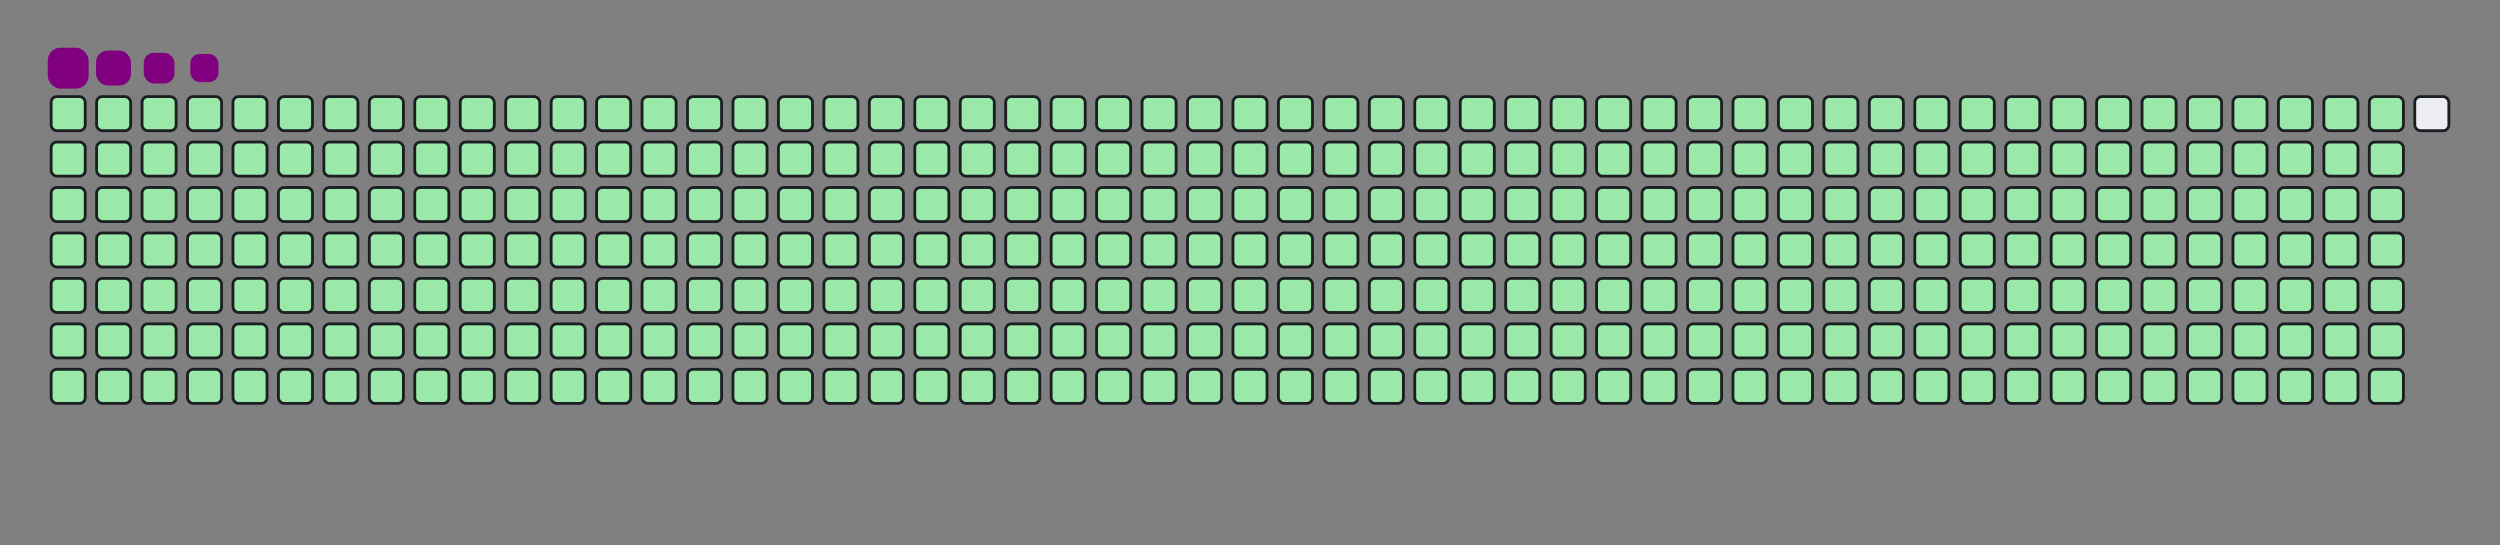<svg viewBox="-16 -32 880 192" width="880" height="192" xmlns="http://www.w3.org/2000/svg"><rect x="-16" y="-32" width="880" height="192" fill="#808080" stroke="none"/><desc>Generated with https://github.com/Platane/snk</desc><style>:root{--cb:#1b1f230a;--cs:purple;--ce:#ebedf0;--c0:#ebedf0;--c1:#9be9a8;--c2:#40c463;--c3:#30a14e;--c4:#216e39}.c{shape-rendering:geometricPrecision;fill:#ebedf0;stroke-width:1px;stroke:#1b1f230a;animation:none 42300ms linear infinite;width:12px;height:12px}@keyframes c0{0.23%{fill:#9be9a8}0.25%,100%{fill:#ebedf0}}.c.c0{fill:#9be9a8;animation-name:c0}@keyframes c1{24.58%{fill:#9be9a8}24.6%,100%{fill:#ebedf0}}.c.c1{fill:#9be9a8;animation-name:c1}@keyframes c2{24.81%{fill:#9be9a8}24.83%,100%{fill:#ebedf0}}.c.c2{fill:#9be9a8;animation-name:c2}@keyframes c3{49.16%{fill:#9be9a8}49.18%,100%{fill:#ebedf0}}.c.c3{fill:#9be9a8;animation-name:c3}@keyframes c4{49.4%{fill:#9be9a8}49.42%,100%{fill:#ebedf0}}.c.c4{fill:#9be9a8;animation-name:c4}@keyframes c5{73.75%{fill:#9be9a8}73.77%,100%{fill:#ebedf0}}.c.c5{fill:#9be9a8;animation-name:c5}@keyframes c6{73.99%{fill:#9be9a8}74.01%,100%{fill:#ebedf0}}.c.c6{fill:#9be9a8;animation-name:c6}@keyframes c7{0.46%{fill:#9be9a8}0.48%,100%{fill:#ebedf0}}.c.c7{fill:#9be9a8;animation-name:c7}@keyframes c8{24.34%{fill:#9be9a8}24.36%,100%{fill:#ebedf0}}.c.c8{fill:#9be9a8;animation-name:c8}@keyframes c9{25.05%{fill:#9be9a8}25.07%,100%{fill:#ebedf0}}.c.c9{fill:#9be9a8;animation-name:c9}@keyframes ca{48.93%{fill:#9be9a8}48.95%,100%{fill:#ebedf0}}.c.ca{fill:#9be9a8;animation-name:ca}@keyframes cb{49.64%{fill:#9be9a8}49.66%,100%{fill:#ebedf0}}.c.cb{fill:#9be9a8;animation-name:cb}@keyframes cc{73.51%{fill:#9be9a8}73.53%,100%{fill:#ebedf0}}.c.cc{fill:#9be9a8;animation-name:cc}@keyframes cd{74.22%{fill:#9be9a8}74.24%,100%{fill:#ebedf0}}.c.cd{fill:#9be9a8;animation-name:cd}@keyframes ce{0.7%{fill:#9be9a8}0.72%,100%{fill:#ebedf0}}.c.ce{fill:#9be9a8;animation-name:ce}@keyframes cf{24.1%{fill:#9be9a8}24.12%,100%{fill:#ebedf0}}.c.cf{fill:#9be9a8;animation-name:cf}@keyframes cg{25.29%{fill:#9be9a8}25.31%,100%{fill:#ebedf0}}.c.cg{fill:#9be9a8;animation-name:cg}@keyframes ch{48.69%{fill:#9be9a8}48.71%,100%{fill:#ebedf0}}.c.ch{fill:#9be9a8;animation-name:ch}@keyframes ci{49.87%{fill:#9be9a8}49.89%,100%{fill:#ebedf0}}.c.ci{fill:#9be9a8;animation-name:ci}@keyframes cj{73.28%{fill:#9be9a8}73.3%,100%{fill:#ebedf0}}.c.cj{fill:#9be9a8;animation-name:cj}@keyframes ck{74.46%{fill:#9be9a8}74.48%,100%{fill:#ebedf0}}.c.ck{fill:#9be9a8;animation-name:ck}@keyframes cl{0.94%{fill:#9be9a8}0.96%,100%{fill:#ebedf0}}.c.cl{fill:#9be9a8;animation-name:cl}@keyframes cm{23.87%{fill:#9be9a8}23.89%,100%{fill:#ebedf0}}.c.cm{fill:#9be9a8;animation-name:cm}@keyframes cn{25.52%{fill:#9be9a8}25.54%,100%{fill:#ebedf0}}.c.cn{fill:#9be9a8;animation-name:cn}@keyframes co{48.45%{fill:#9be9a8}48.47%,100%{fill:#ebedf0}}.c.co{fill:#9be9a8;animation-name:co}@keyframes cp{50.11%{fill:#9be9a8}50.13%,100%{fill:#ebedf0}}.c.cp{fill:#9be9a8;animation-name:cp}@keyframes cq{73.04%{fill:#9be9a8}73.06%,100%{fill:#ebedf0}}.c.cq{fill:#9be9a8;animation-name:cq}@keyframes cr{74.69%{fill:#9be9a8}74.71%,100%{fill:#ebedf0}}.c.cr{fill:#9be9a8;animation-name:cr}@keyframes cs{1.17%{fill:#9be9a8}1.19%,100%{fill:#ebedf0}}.c.cs{fill:#9be9a8;animation-name:cs}@keyframes ct{23.63%{fill:#9be9a8}23.65%,100%{fill:#ebedf0}}.c.ct{fill:#9be9a8;animation-name:ct}@keyframes cu{25.76%{fill:#9be9a8}25.78%,100%{fill:#ebedf0}}.c.cu{fill:#9be9a8;animation-name:cu}@keyframes cv{48.22%{fill:#9be9a8}48.24%,100%{fill:#ebedf0}}.c.cv{fill:#9be9a8;animation-name:cv}@keyframes cw{50.34%{fill:#9be9a8}50.36%,100%{fill:#ebedf0}}.c.cw{fill:#9be9a8;animation-name:cw}@keyframes cx{72.8%{fill:#9be9a8}72.82%,100%{fill:#ebedf0}}.c.cx{fill:#9be9a8;animation-name:cx}@keyframes cy{74.93%{fill:#9be9a8}74.95%,100%{fill:#ebedf0}}.c.cy{fill:#9be9a8;animation-name:cy}@keyframes cz{1.41%{fill:#9be9a8}1.43%,100%{fill:#ebedf0}}.c.cz{fill:#9be9a8;animation-name:cz}@keyframes c10{23.39%{fill:#9be9a8}23.41%,100%{fill:#ebedf0}}.c.c10{fill:#9be9a8;animation-name:c10}@keyframes c11{25.99%{fill:#9be9a8}26.01%,100%{fill:#ebedf0}}.c.c11{fill:#9be9a8;animation-name:c11}@keyframes c12{47.98%{fill:#9be9a8}48%,100%{fill:#ebedf0}}.c.c12{fill:#9be9a8;animation-name:c12}@keyframes c13{50.58%{fill:#9be9a8}50.6%,100%{fill:#ebedf0}}.c.c13{fill:#9be9a8;animation-name:c13}@keyframes c14{72.57%{fill:#9be9a8}72.59%,100%{fill:#ebedf0}}.c.c14{fill:#9be9a8;animation-name:c14}@keyframes c15{75.17%{fill:#9be9a8}75.19%,100%{fill:#ebedf0}}.c.c15{fill:#9be9a8;animation-name:c15}@keyframes c16{1.64%{fill:#9be9a8}1.66%,100%{fill:#ebedf0}}.c.c16{fill:#9be9a8;animation-name:c16}@keyframes c17{23.16%{fill:#9be9a8}23.18%,100%{fill:#ebedf0}}.c.c17{fill:#9be9a8;animation-name:c17}@keyframes c18{26.23%{fill:#9be9a8}26.25%,100%{fill:#ebedf0}}.c.c18{fill:#9be9a8;animation-name:c18}@keyframes c19{47.74%{fill:#9be9a8}47.76%,100%{fill:#ebedf0}}.c.c19{fill:#9be9a8;animation-name:c19}@keyframes c1a{50.82%{fill:#9be9a8}50.84%,100%{fill:#ebedf0}}.c.c1a{fill:#9be9a8;animation-name:c1a}@keyframes c1b{72.33%{fill:#9be9a8}72.35%,100%{fill:#ebedf0}}.c.c1b{fill:#9be9a8;animation-name:c1b}@keyframes c1c{75.4%{fill:#9be9a8}75.42%,100%{fill:#ebedf0}}.c.c1c{fill:#9be9a8;animation-name:c1c}@keyframes c1d{1.88%{fill:#9be9a8}1.9%,100%{fill:#ebedf0}}.c.c1d{fill:#9be9a8;animation-name:c1d}@keyframes c1e{22.92%{fill:#9be9a8}22.94%,100%{fill:#ebedf0}}.c.c1e{fill:#9be9a8;animation-name:c1e}@keyframes c1f{26.47%{fill:#9be9a8}26.49%,100%{fill:#ebedf0}}.c.c1f{fill:#9be9a8;animation-name:c1f}@keyframes c1g{47.51%{fill:#9be9a8}47.53%,100%{fill:#ebedf0}}.c.c1g{fill:#9be9a8;animation-name:c1g}@keyframes c1h{51.05%{fill:#9be9a8}51.07%,100%{fill:#ebedf0}}.c.c1h{fill:#9be9a8;animation-name:c1h}@keyframes c1i{72.09%{fill:#9be9a8}72.11%,100%{fill:#ebedf0}}.c.c1i{fill:#9be9a8;animation-name:c1i}@keyframes c1j{75.64%{fill:#9be9a8}75.66%,100%{fill:#ebedf0}}.c.c1j{fill:#9be9a8;animation-name:c1j}@keyframes c1k{2.12%{fill:#9be9a8}2.14%,100%{fill:#ebedf0}}.c.c1k{fill:#9be9a8;animation-name:c1k}@keyframes c1l{22.69%{fill:#9be9a8}22.71%,100%{fill:#ebedf0}}.c.c1l{fill:#9be9a8;animation-name:c1l}@keyframes c1m{26.7%{fill:#9be9a8}26.72%,100%{fill:#ebedf0}}.c.c1m{fill:#9be9a8;animation-name:c1m}@keyframes c1n{47.27%{fill:#9be9a8}47.29%,100%{fill:#ebedf0}}.c.c1n{fill:#9be9a8;animation-name:c1n}@keyframes c1o{51.29%{fill:#9be9a8}51.31%,100%{fill:#ebedf0}}.c.c1o{fill:#9be9a8;animation-name:c1o}@keyframes c1p{71.86%{fill:#9be9a8}71.88%,100%{fill:#ebedf0}}.c.c1p{fill:#9be9a8;animation-name:c1p}@keyframes c1q{75.88%{fill:#9be9a8}75.9%,100%{fill:#ebedf0}}.c.c1q{fill:#9be9a8;animation-name:c1q}@keyframes c1r{2.35%{fill:#9be9a8}2.37%,100%{fill:#ebedf0}}.c.c1r{fill:#9be9a8;animation-name:c1r}@keyframes c1s{22.45%{fill:#9be9a8}22.47%,100%{fill:#ebedf0}}.c.c1s{fill:#9be9a8;animation-name:c1s}@keyframes c1t{26.94%{fill:#9be9a8}26.96%,100%{fill:#ebedf0}}.c.c1t{fill:#9be9a8;animation-name:c1t}@keyframes c1u{47.03%{fill:#9be9a8}47.05%,100%{fill:#ebedf0}}.c.c1u{fill:#9be9a8;animation-name:c1u}@keyframes c1v{51.53%{fill:#9be9a8}51.55%,100%{fill:#ebedf0}}.c.c1v{fill:#9be9a8;animation-name:c1v}@keyframes c1w{71.62%{fill:#9be9a8}71.64%,100%{fill:#ebedf0}}.c.c1w{fill:#9be9a8;animation-name:c1w}@keyframes c1x{76.11%{fill:#9be9a8}76.13%,100%{fill:#ebedf0}}.c.c1x{fill:#9be9a8;animation-name:c1x}@keyframes c1y{2.59%{fill:#9be9a8}2.61%,100%{fill:#ebedf0}}.c.c1y{fill:#9be9a8;animation-name:c1y}@keyframes c1z{22.21%{fill:#9be9a8}22.23%,100%{fill:#ebedf0}}.c.c1z{fill:#9be9a8;animation-name:c1z}@keyframes c20{27.18%{fill:#9be9a8}27.2%,100%{fill:#ebedf0}}.c.c20{fill:#9be9a8;animation-name:c20}@keyframes c21{46.8%{fill:#9be9a8}46.82%,100%{fill:#ebedf0}}.c.c21{fill:#9be9a8;animation-name:c21}@keyframes c22{51.76%{fill:#9be9a8}51.78%,100%{fill:#ebedf0}}.c.c22{fill:#9be9a8;animation-name:c22}@keyframes c23{71.38%{fill:#9be9a8}71.4%,100%{fill:#ebedf0}}.c.c23{fill:#9be9a8;animation-name:c23}@keyframes c24{76.35%{fill:#9be9a8}76.37%,100%{fill:#ebedf0}}.c.c24{fill:#9be9a8;animation-name:c24}@keyframes c25{2.83%{fill:#9be9a8}2.85%,100%{fill:#ebedf0}}.c.c25{fill:#9be9a8;animation-name:c25}@keyframes c26{21.98%{fill:#9be9a8}22%,100%{fill:#ebedf0}}.c.c26{fill:#9be9a8;animation-name:c26}@keyframes c27{27.41%{fill:#9be9a8}27.43%,100%{fill:#ebedf0}}.c.c27{fill:#9be9a8;animation-name:c27}@keyframes c28{46.56%{fill:#9be9a8}46.58%,100%{fill:#ebedf0}}.c.c28{fill:#9be9a8;animation-name:c28}@keyframes c29{52%{fill:#9be9a8}52.02%,100%{fill:#ebedf0}}.c.c29{fill:#9be9a8;animation-name:c29}@keyframes c2a{71.15%{fill:#9be9a8}71.17%,100%{fill:#ebedf0}}.c.c2a{fill:#9be9a8;animation-name:c2a}@keyframes c2b{76.59%{fill:#9be9a8}76.61%,100%{fill:#ebedf0}}.c.c2b{fill:#9be9a8;animation-name:c2b}@keyframes c2c{3.06%{fill:#9be9a8}3.08%,100%{fill:#ebedf0}}.c.c2c{fill:#9be9a8;animation-name:c2c}@keyframes c2d{21.74%{fill:#9be9a8}21.76%,100%{fill:#ebedf0}}.c.c2d{fill:#9be9a8;animation-name:c2d}@keyframes c2e{27.65%{fill:#9be9a8}27.67%,100%{fill:#ebedf0}}.c.c2e{fill:#9be9a8;animation-name:c2e}@keyframes c2f{46.33%{fill:#9be9a8}46.35%,100%{fill:#ebedf0}}.c.c2f{fill:#9be9a8;animation-name:c2f}@keyframes c2g{52.24%{fill:#9be9a8}52.26%,100%{fill:#ebedf0}}.c.c2g{fill:#9be9a8;animation-name:c2g}@keyframes c2h{70.91%{fill:#9be9a8}70.93%,100%{fill:#ebedf0}}.c.c2h{fill:#9be9a8;animation-name:c2h}@keyframes c2i{76.82%{fill:#9be9a8}76.84%,100%{fill:#ebedf0}}.c.c2i{fill:#9be9a8;animation-name:c2i}@keyframes c2j{3.3%{fill:#9be9a8}3.32%,100%{fill:#ebedf0}}.c.c2j{fill:#9be9a8;animation-name:c2j}@keyframes c2k{21.5%{fill:#9be9a8}21.52%,100%{fill:#ebedf0}}.c.c2k{fill:#9be9a8;animation-name:c2k}@keyframes c2l{27.89%{fill:#9be9a8}27.91%,100%{fill:#ebedf0}}.c.c2l{fill:#9be9a8;animation-name:c2l}@keyframes c2m{46.09%{fill:#9be9a8}46.11%,100%{fill:#ebedf0}}.c.c2m{fill:#9be9a8;animation-name:c2m}@keyframes c2n{52.47%{fill:#9be9a8}52.49%,100%{fill:#ebedf0}}.c.c2n{fill:#9be9a8;animation-name:c2n}@keyframes c2o{70.68%{fill:#9be9a8}70.7%,100%{fill:#ebedf0}}.c.c2o{fill:#9be9a8;animation-name:c2o}@keyframes c2p{77.06%{fill:#9be9a8}77.08%,100%{fill:#ebedf0}}.c.c2p{fill:#9be9a8;animation-name:c2p}@keyframes c2q{3.54%{fill:#9be9a8}3.56%,100%{fill:#ebedf0}}.c.c2q{fill:#9be9a8;animation-name:c2q}@keyframes c2r{21.27%{fill:#9be9a8}21.29%,100%{fill:#ebedf0}}.c.c2r{fill:#9be9a8;animation-name:c2r}@keyframes c2s{28.12%{fill:#9be9a8}28.14%,100%{fill:#ebedf0}}.c.c2s{fill:#9be9a8;animation-name:c2s}@keyframes c2t{45.85%{fill:#9be9a8}45.87%,100%{fill:#ebedf0}}.c.c2t{fill:#9be9a8;animation-name:c2t}@keyframes c2u{52.71%{fill:#9be9a8}52.73%,100%{fill:#ebedf0}}.c.c2u{fill:#9be9a8;animation-name:c2u}@keyframes c2v{70.44%{fill:#9be9a8}70.46%,100%{fill:#ebedf0}}.c.c2v{fill:#9be9a8;animation-name:c2v}@keyframes c2w{77.29%{fill:#9be9a8}77.31%,100%{fill:#ebedf0}}.c.c2w{fill:#9be9a8;animation-name:c2w}@keyframes c2x{3.77%{fill:#9be9a8}3.79%,100%{fill:#ebedf0}}.c.c2x{fill:#9be9a8;animation-name:c2x}@keyframes c2y{21.03%{fill:#9be9a8}21.05%,100%{fill:#ebedf0}}.c.c2y{fill:#9be9a8;animation-name:c2y}@keyframes c2z{28.36%{fill:#9be9a8}28.38%,100%{fill:#ebedf0}}.c.c2z{fill:#9be9a8;animation-name:c2z}@keyframes c30{45.62%{fill:#9be9a8}45.64%,100%{fill:#ebedf0}}.c.c30{fill:#9be9a8;animation-name:c30}@keyframes c31{52.95%{fill:#9be9a8}52.97%,100%{fill:#ebedf0}}.c.c31{fill:#9be9a8;animation-name:c31}@keyframes c32{70.2%{fill:#9be9a8}70.22%,100%{fill:#ebedf0}}.c.c32{fill:#9be9a8;animation-name:c32}@keyframes c33{77.53%{fill:#9be9a8}77.55%,100%{fill:#ebedf0}}.c.c33{fill:#9be9a8;animation-name:c33}@keyframes c34{4.01%{fill:#9be9a8}4.03%,100%{fill:#ebedf0}}.c.c34{fill:#9be9a8;animation-name:c34}@keyframes c35{20.79%{fill:#9be9a8}20.81%,100%{fill:#ebedf0}}.c.c35{fill:#9be9a8;animation-name:c35}@keyframes c36{28.6%{fill:#9be9a8}28.62%,100%{fill:#ebedf0}}.c.c36{fill:#9be9a8;animation-name:c36}@keyframes c37{45.38%{fill:#9be9a8}45.4%,100%{fill:#ebedf0}}.c.c37{fill:#9be9a8;animation-name:c37}@keyframes c38{53.18%{fill:#9be9a8}53.2%,100%{fill:#ebedf0}}.c.c38{fill:#9be9a8;animation-name:c38}@keyframes c39{69.97%{fill:#9be9a8}69.99%,100%{fill:#ebedf0}}.c.c39{fill:#9be9a8;animation-name:c39}@keyframes c3a{77.77%{fill:#9be9a8}77.79%,100%{fill:#ebedf0}}.c.c3a{fill:#9be9a8;animation-name:c3a}@keyframes c3b{4.25%{fill:#9be9a8}4.27%,100%{fill:#ebedf0}}.c.c3b{fill:#9be9a8;animation-name:c3b}@keyframes c3c{20.56%{fill:#9be9a8}20.58%,100%{fill:#ebedf0}}.c.c3c{fill:#9be9a8;animation-name:c3c}@keyframes c3d{28.83%{fill:#9be9a8}28.85%,100%{fill:#ebedf0}}.c.c3d{fill:#9be9a8;animation-name:c3d}@keyframes c3e{45.14%{fill:#9be9a8}45.16%,100%{fill:#ebedf0}}.c.c3e{fill:#9be9a8;animation-name:c3e}@keyframes c3f{53.42%{fill:#9be9a8}53.44%,100%{fill:#ebedf0}}.c.c3f{fill:#9be9a8;animation-name:c3f}@keyframes c3g{69.73%{fill:#9be9a8}69.75%,100%{fill:#ebedf0}}.c.c3g{fill:#9be9a8;animation-name:c3g}@keyframes c3h{78%{fill:#9be9a8}78.02%,100%{fill:#ebedf0}}.c.c3h{fill:#9be9a8;animation-name:c3h}@keyframes c3i{4.48%{fill:#9be9a8}4.5%,100%{fill:#ebedf0}}.c.c3i{fill:#9be9a8;animation-name:c3i}@keyframes c3j{20.32%{fill:#9be9a8}20.34%,100%{fill:#ebedf0}}.c.c3j{fill:#9be9a8;animation-name:c3j}@keyframes c3k{29.07%{fill:#9be9a8}29.09%,100%{fill:#ebedf0}}.c.c3k{fill:#9be9a8;animation-name:c3k}@keyframes c3l{44.91%{fill:#9be9a8}44.93%,100%{fill:#ebedf0}}.c.c3l{fill:#9be9a8;animation-name:c3l}@keyframes c3m{53.65%{fill:#9be9a8}53.67%,100%{fill:#ebedf0}}.c.c3m{fill:#9be9a8;animation-name:c3m}@keyframes c3n{69.49%{fill:#9be9a8}69.51%,100%{fill:#ebedf0}}.c.c3n{fill:#9be9a8;animation-name:c3n}@keyframes c3o{78.24%{fill:#9be9a8}78.26%,100%{fill:#ebedf0}}.c.c3o{fill:#9be9a8;animation-name:c3o}@keyframes c3p{4.72%{fill:#9be9a8}4.74%,100%{fill:#ebedf0}}.c.c3p{fill:#9be9a8;animation-name:c3p}@keyframes c3q{20.08%{fill:#9be9a8}20.1%,100%{fill:#ebedf0}}.c.c3q{fill:#9be9a8;animation-name:c3q}@keyframes c3r{29.3%{fill:#9be9a8}29.32%,100%{fill:#ebedf0}}.c.c3r{fill:#9be9a8;animation-name:c3r}@keyframes c3s{44.67%{fill:#9be9a8}44.69%,100%{fill:#ebedf0}}.c.c3s{fill:#9be9a8;animation-name:c3s}@keyframes c3t{53.89%{fill:#9be9a8}53.91%,100%{fill:#ebedf0}}.c.c3t{fill:#9be9a8;animation-name:c3t}@keyframes c3u{69.26%{fill:#9be9a8}69.28%,100%{fill:#ebedf0}}.c.c3u{fill:#9be9a8;animation-name:c3u}@keyframes c3v{78.48%{fill:#9be9a8}78.5%,100%{fill:#ebedf0}}.c.c3v{fill:#9be9a8;animation-name:c3v}@keyframes c3w{4.95%{fill:#9be9a8}4.97%,100%{fill:#ebedf0}}.c.c3w{fill:#9be9a8;animation-name:c3w}@keyframes c3x{19.85%{fill:#9be9a8}19.87%,100%{fill:#ebedf0}}.c.c3x{fill:#9be9a8;animation-name:c3x}@keyframes c3y{29.54%{fill:#9be9a8}29.56%,100%{fill:#ebedf0}}.c.c3y{fill:#9be9a8;animation-name:c3y}@keyframes c3z{44.43%{fill:#9be9a8}44.45%,100%{fill:#ebedf0}}.c.c3z{fill:#9be9a8;animation-name:c3z}@keyframes c40{54.13%{fill:#9be9a8}54.15%,100%{fill:#ebedf0}}.c.c40{fill:#9be9a8;animation-name:c40}@keyframes c41{69.02%{fill:#9be9a8}69.04%,100%{fill:#ebedf0}}.c.c41{fill:#9be9a8;animation-name:c41}@keyframes c42{78.71%{fill:#9be9a8}78.73%,100%{fill:#ebedf0}}.c.c42{fill:#9be9a8;animation-name:c42}@keyframes c43{5.19%{fill:#9be9a8}5.21%,100%{fill:#ebedf0}}.c.c43{fill:#9be9a8;animation-name:c43}@keyframes c44{19.61%{fill:#9be9a8}19.63%,100%{fill:#ebedf0}}.c.c44{fill:#9be9a8;animation-name:c44}@keyframes c45{29.78%{fill:#9be9a8}29.8%,100%{fill:#ebedf0}}.c.c45{fill:#9be9a8;animation-name:c45}@keyframes c46{44.2%{fill:#9be9a8}44.22%,100%{fill:#ebedf0}}.c.c46{fill:#9be9a8;animation-name:c46}@keyframes c47{54.36%{fill:#9be9a8}54.38%,100%{fill:#ebedf0}}.c.c47{fill:#9be9a8;animation-name:c47}@keyframes c48{68.78%{fill:#9be9a8}68.8%,100%{fill:#ebedf0}}.c.c48{fill:#9be9a8;animation-name:c48}@keyframes c49{78.95%{fill:#9be9a8}78.97%,100%{fill:#ebedf0}}.c.c49{fill:#9be9a8;animation-name:c49}@keyframes c4a{5.43%{fill:#9be9a8}5.45%,100%{fill:#ebedf0}}.c.c4a{fill:#9be9a8;animation-name:c4a}@keyframes c4b{19.38%{fill:#9be9a8}19.4%,100%{fill:#ebedf0}}.c.c4b{fill:#9be9a8;animation-name:c4b}@keyframes c4c{30.01%{fill:#9be9a8}30.03%,100%{fill:#ebedf0}}.c.c4c{fill:#9be9a8;animation-name:c4c}@keyframes c4d{43.96%{fill:#9be9a8}43.98%,100%{fill:#ebedf0}}.c.c4d{fill:#9be9a8;animation-name:c4d}@keyframes c4e{54.6%{fill:#9be9a8}54.62%,100%{fill:#ebedf0}}.c.c4e{fill:#9be9a8;animation-name:c4e}@keyframes c4f{68.55%{fill:#9be9a8}68.57%,100%{fill:#ebedf0}}.c.c4f{fill:#9be9a8;animation-name:c4f}@keyframes c4g{79.19%{fill:#9be9a8}79.21%,100%{fill:#ebedf0}}.c.c4g{fill:#9be9a8;animation-name:c4g}@keyframes c4h{5.66%{fill:#9be9a8}5.68%,100%{fill:#ebedf0}}.c.c4h{fill:#9be9a8;animation-name:c4h}@keyframes c4i{19.14%{fill:#9be9a8}19.16%,100%{fill:#ebedf0}}.c.c4i{fill:#9be9a8;animation-name:c4i}@keyframes c4j{30.25%{fill:#9be9a8}30.27%,100%{fill:#ebedf0}}.c.c4j{fill:#9be9a8;animation-name:c4j}@keyframes c4k{43.73%{fill:#9be9a8}43.75%,100%{fill:#ebedf0}}.c.c4k{fill:#9be9a8;animation-name:c4k}@keyframes c4l{54.84%{fill:#9be9a8}54.86%,100%{fill:#ebedf0}}.c.c4l{fill:#9be9a8;animation-name:c4l}@keyframes c4m{68.31%{fill:#9be9a8}68.33%,100%{fill:#ebedf0}}.c.c4m{fill:#9be9a8;animation-name:c4m}@keyframes c4n{79.42%{fill:#9be9a8}79.44%,100%{fill:#ebedf0}}.c.c4n{fill:#9be9a8;animation-name:c4n}@keyframes c4o{5.9%{fill:#9be9a8}5.92%,100%{fill:#ebedf0}}.c.c4o{fill:#9be9a8;animation-name:c4o}@keyframes c4p{18.9%{fill:#9be9a8}18.92%,100%{fill:#ebedf0}}.c.c4p{fill:#9be9a8;animation-name:c4p}@keyframes c4q{30.49%{fill:#9be9a8}30.51%,100%{fill:#ebedf0}}.c.c4q{fill:#9be9a8;animation-name:c4q}@keyframes c4r{43.49%{fill:#9be9a8}43.51%,100%{fill:#ebedf0}}.c.c4r{fill:#9be9a8;animation-name:c4r}@keyframes c4s{55.07%{fill:#9be9a8}55.09%,100%{fill:#ebedf0}}.c.c4s{fill:#9be9a8;animation-name:c4s}@keyframes c4t{68.08%{fill:#9be9a8}68.1%,100%{fill:#ebedf0}}.c.c4t{fill:#9be9a8;animation-name:c4t}@keyframes c4u{79.66%{fill:#9be9a8}79.68%,100%{fill:#ebedf0}}.c.c4u{fill:#9be9a8;animation-name:c4u}@keyframes c4v{6.14%{fill:#9be9a8}6.16%,100%{fill:#ebedf0}}.c.c4v{fill:#9be9a8;animation-name:c4v}@keyframes c4w{18.67%{fill:#9be9a8}18.69%,100%{fill:#ebedf0}}.c.c4w{fill:#9be9a8;animation-name:c4w}@keyframes c4x{30.72%{fill:#9be9a8}30.74%,100%{fill:#ebedf0}}.c.c4x{fill:#9be9a8;animation-name:c4x}@keyframes c4y{43.25%{fill:#9be9a8}43.27%,100%{fill:#ebedf0}}.c.c4y{fill:#9be9a8;animation-name:c4y}@keyframes c4z{55.31%{fill:#9be9a8}55.33%,100%{fill:#ebedf0}}.c.c4z{fill:#9be9a8;animation-name:c4z}@keyframes c50{67.84%{fill:#9be9a8}67.86%,100%{fill:#ebedf0}}.c.c50{fill:#9be9a8;animation-name:c50}@keyframes c51{79.9%{fill:#9be9a8}79.92%,100%{fill:#ebedf0}}.c.c51{fill:#9be9a8;animation-name:c51}@keyframes c52{6.37%{fill:#9be9a8}6.39%,100%{fill:#ebedf0}}.c.c52{fill:#9be9a8;animation-name:c52}@keyframes c53{18.43%{fill:#9be9a8}18.45%,100%{fill:#ebedf0}}.c.c53{fill:#9be9a8;animation-name:c53}@keyframes c54{30.96%{fill:#9be9a8}30.98%,100%{fill:#ebedf0}}.c.c54{fill:#9be9a8;animation-name:c54}@keyframes c55{43.02%{fill:#9be9a8}43.04%,100%{fill:#ebedf0}}.c.c55{fill:#9be9a8;animation-name:c55}@keyframes c56{55.55%{fill:#9be9a8}55.57%,100%{fill:#ebedf0}}.c.c56{fill:#9be9a8;animation-name:c56}@keyframes c57{67.6%{fill:#9be9a8}67.62%,100%{fill:#ebedf0}}.c.c57{fill:#9be9a8;animation-name:c57}@keyframes c58{80.13%{fill:#9be9a8}80.15%,100%{fill:#ebedf0}}.c.c58{fill:#9be9a8;animation-name:c58}@keyframes c59{6.61%{fill:#9be9a8}6.63%,100%{fill:#ebedf0}}.c.c59{fill:#9be9a8;animation-name:c59}@keyframes c5a{18.19%{fill:#9be9a8}18.21%,100%{fill:#ebedf0}}.c.c5a{fill:#9be9a8;animation-name:c5a}@keyframes c5b{31.2%{fill:#9be9a8}31.22%,100%{fill:#ebedf0}}.c.c5b{fill:#9be9a8;animation-name:c5b}@keyframes c5c{42.78%{fill:#9be9a8}42.8%,100%{fill:#ebedf0}}.c.c5c{fill:#9be9a8;animation-name:c5c}@keyframes c5d{55.78%{fill:#9be9a8}55.8%,100%{fill:#ebedf0}}.c.c5d{fill:#9be9a8;animation-name:c5d}@keyframes c5e{67.37%{fill:#9be9a8}67.39%,100%{fill:#ebedf0}}.c.c5e{fill:#9be9a8;animation-name:c5e}@keyframes c5f{80.37%{fill:#9be9a8}80.39%,100%{fill:#ebedf0}}.c.c5f{fill:#9be9a8;animation-name:c5f}@keyframes c5g{6.85%{fill:#9be9a8}6.87%,100%{fill:#ebedf0}}.c.c5g{fill:#9be9a8;animation-name:c5g}@keyframes c5h{17.96%{fill:#9be9a8}17.98%,100%{fill:#ebedf0}}.c.c5h{fill:#9be9a8;animation-name:c5h}@keyframes c5i{31.43%{fill:#9be9a8}31.45%,100%{fill:#ebedf0}}.c.c5i{fill:#9be9a8;animation-name:c5i}@keyframes c5j{42.54%{fill:#9be9a8}42.56%,100%{fill:#ebedf0}}.c.c5j{fill:#9be9a8;animation-name:c5j}@keyframes c5k{56.02%{fill:#9be9a8}56.04%,100%{fill:#ebedf0}}.c.c5k{fill:#9be9a8;animation-name:c5k}@keyframes c5l{67.13%{fill:#9be9a8}67.15%,100%{fill:#ebedf0}}.c.c5l{fill:#9be9a8;animation-name:c5l}@keyframes c5m{80.6%{fill:#9be9a8}80.62%,100%{fill:#ebedf0}}.c.c5m{fill:#9be9a8;animation-name:c5m}@keyframes c5n{7.08%{fill:#9be9a8}7.1%,100%{fill:#ebedf0}}.c.c5n{fill:#9be9a8;animation-name:c5n}@keyframes c5o{17.72%{fill:#9be9a8}17.74%,100%{fill:#ebedf0}}.c.c5o{fill:#9be9a8;animation-name:c5o}@keyframes c5p{31.67%{fill:#9be9a8}31.69%,100%{fill:#ebedf0}}.c.c5p{fill:#9be9a8;animation-name:c5p}@keyframes c5q{42.31%{fill:#9be9a8}42.33%,100%{fill:#ebedf0}}.c.c5q{fill:#9be9a8;animation-name:c5q}@keyframes c5r{56.25%{fill:#9be9a8}56.27%,100%{fill:#ebedf0}}.c.c5r{fill:#9be9a8;animation-name:c5r}@keyframes c5s{66.89%{fill:#9be9a8}66.91%,100%{fill:#ebedf0}}.c.c5s{fill:#9be9a8;animation-name:c5s}@keyframes c5t{80.84%{fill:#9be9a8}80.86%,100%{fill:#ebedf0}}.c.c5t{fill:#9be9a8;animation-name:c5t}@keyframes c5u{7.32%{fill:#9be9a8}7.34%,100%{fill:#ebedf0}}.c.c5u{fill:#9be9a8;animation-name:c5u}@keyframes c5v{17.48%{fill:#9be9a8}17.5%,100%{fill:#ebedf0}}.c.c5v{fill:#9be9a8;animation-name:c5v}@keyframes c5w{31.9%{fill:#9be9a8}31.92%,100%{fill:#ebedf0}}.c.c5w{fill:#9be9a8;animation-name:c5w}@keyframes c5x{42.07%{fill:#9be9a8}42.09%,100%{fill:#ebedf0}}.c.c5x{fill:#9be9a8;animation-name:c5x}@keyframes c5y{56.49%{fill:#9be9a8}56.51%,100%{fill:#ebedf0}}.c.c5y{fill:#9be9a8;animation-name:c5y}@keyframes c5z{66.66%{fill:#9be9a8}66.68%,100%{fill:#ebedf0}}.c.c5z{fill:#9be9a8;animation-name:c5z}@keyframes c60{81.08%{fill:#9be9a8}81.1%,100%{fill:#ebedf0}}.c.c60{fill:#9be9a8;animation-name:c60}@keyframes c61{7.56%{fill:#9be9a8}7.58%,100%{fill:#ebedf0}}.c.c61{fill:#9be9a8;animation-name:c61}@keyframes c62{17.25%{fill:#9be9a8}17.27%,100%{fill:#ebedf0}}.c.c62{fill:#9be9a8;animation-name:c62}@keyframes c63{32.14%{fill:#9be9a8}32.16%,100%{fill:#ebedf0}}.c.c63{fill:#9be9a8;animation-name:c63}@keyframes c64{41.83%{fill:#9be9a8}41.85%,100%{fill:#ebedf0}}.c.c64{fill:#9be9a8;animation-name:c64}@keyframes c65{56.73%{fill:#9be9a8}56.75%,100%{fill:#ebedf0}}.c.c65{fill:#9be9a8;animation-name:c65}@keyframes c66{66.42%{fill:#9be9a8}66.44%,100%{fill:#ebedf0}}.c.c66{fill:#9be9a8;animation-name:c66}@keyframes c67{81.31%{fill:#9be9a8}81.33%,100%{fill:#ebedf0}}.c.c67{fill:#9be9a8;animation-name:c67}@keyframes c68{7.79%{fill:#9be9a8}7.81%,100%{fill:#ebedf0}}.c.c68{fill:#9be9a8;animation-name:c68}@keyframes c69{17.01%{fill:#9be9a8}17.03%,100%{fill:#ebedf0}}.c.c69{fill:#9be9a8;animation-name:c69}@keyframes c6a{32.38%{fill:#9be9a8}32.4%,100%{fill:#ebedf0}}.c.c6a{fill:#9be9a8;animation-name:c6a}@keyframes c6b{41.6%{fill:#9be9a8}41.62%,100%{fill:#ebedf0}}.c.c6b{fill:#9be9a8;animation-name:c6b}@keyframes c6c{56.96%{fill:#9be9a8}56.98%,100%{fill:#ebedf0}}.c.c6c{fill:#9be9a8;animation-name:c6c}@keyframes c6d{66.18%{fill:#9be9a8}66.2%,100%{fill:#ebedf0}}.c.c6d{fill:#9be9a8;animation-name:c6d}@keyframes c6e{81.55%{fill:#9be9a8}81.57%,100%{fill:#ebedf0}}.c.c6e{fill:#9be9a8;animation-name:c6e}@keyframes c6f{8.03%{fill:#9be9a8}8.05%,100%{fill:#ebedf0}}.c.c6f{fill:#9be9a8;animation-name:c6f}@keyframes c6g{16.77%{fill:#9be9a8}16.79%,100%{fill:#ebedf0}}.c.c6g{fill:#9be9a8;animation-name:c6g}@keyframes c6h{32.61%{fill:#9be9a8}32.63%,100%{fill:#ebedf0}}.c.c6h{fill:#9be9a8;animation-name:c6h}@keyframes c6i{41.36%{fill:#9be9a8}41.38%,100%{fill:#ebedf0}}.c.c6i{fill:#9be9a8;animation-name:c6i}@keyframes c6j{57.2%{fill:#9be9a8}57.22%,100%{fill:#ebedf0}}.c.c6j{fill:#9be9a8;animation-name:c6j}@keyframes c6k{65.95%{fill:#9be9a8}65.97%,100%{fill:#ebedf0}}.c.c6k{fill:#9be9a8;animation-name:c6k}@keyframes c6l{81.79%{fill:#9be9a8}81.81%,100%{fill:#ebedf0}}.c.c6l{fill:#9be9a8;animation-name:c6l}@keyframes c6m{8.26%{fill:#9be9a8}8.28%,100%{fill:#ebedf0}}.c.c6m{fill:#9be9a8;animation-name:c6m}@keyframes c6n{16.54%{fill:#9be9a8}16.56%,100%{fill:#ebedf0}}.c.c6n{fill:#9be9a8;animation-name:c6n}@keyframes c6o{32.85%{fill:#9be9a8}32.87%,100%{fill:#ebedf0}}.c.c6o{fill:#9be9a8;animation-name:c6o}@keyframes c6p{41.12%{fill:#9be9a8}41.14%,100%{fill:#ebedf0}}.c.c6p{fill:#9be9a8;animation-name:c6p}@keyframes c6q{57.44%{fill:#9be9a8}57.46%,100%{fill:#ebedf0}}.c.c6q{fill:#9be9a8;animation-name:c6q}@keyframes c6r{65.71%{fill:#9be9a8}65.73%,100%{fill:#ebedf0}}.c.c6r{fill:#9be9a8;animation-name:c6r}@keyframes c6s{82.02%{fill:#9be9a8}82.04%,100%{fill:#ebedf0}}.c.c6s{fill:#9be9a8;animation-name:c6s}@keyframes c6t{8.5%{fill:#9be9a8}8.52%,100%{fill:#ebedf0}}.c.c6t{fill:#9be9a8;animation-name:c6t}@keyframes c6u{16.3%{fill:#9be9a8}16.32%,100%{fill:#ebedf0}}.c.c6u{fill:#9be9a8;animation-name:c6u}@keyframes c6v{33.09%{fill:#9be9a8}33.11%,100%{fill:#ebedf0}}.c.c6v{fill:#9be9a8;animation-name:c6v}@keyframes c6w{40.89%{fill:#9be9a8}40.91%,100%{fill:#ebedf0}}.c.c6w{fill:#9be9a8;animation-name:c6w}@keyframes c6x{57.67%{fill:#9be9a8}57.69%,100%{fill:#ebedf0}}.c.c6x{fill:#9be9a8;animation-name:c6x}@keyframes c6y{65.47%{fill:#9be9a8}65.49%,100%{fill:#ebedf0}}.c.c6y{fill:#9be9a8;animation-name:c6y}@keyframes c6z{82.26%{fill:#9be9a8}82.28%,100%{fill:#ebedf0}}.c.c6z{fill:#9be9a8;animation-name:c6z}@keyframes c70{8.74%{fill:#9be9a8}8.76%,100%{fill:#ebedf0}}.c.c70{fill:#9be9a8;animation-name:c70}@keyframes c71{16.07%{fill:#9be9a8}16.09%,100%{fill:#ebedf0}}.c.c71{fill:#9be9a8;animation-name:c71}@keyframes c72{33.32%{fill:#9be9a8}33.34%,100%{fill:#ebedf0}}.c.c72{fill:#9be9a8;animation-name:c72}@keyframes c73{40.65%{fill:#9be9a8}40.67%,100%{fill:#ebedf0}}.c.c73{fill:#9be9a8;animation-name:c73}@keyframes c74{57.91%{fill:#9be9a8}57.93%,100%{fill:#ebedf0}}.c.c74{fill:#9be9a8;animation-name:c74}@keyframes c75{65.24%{fill:#9be9a8}65.26%,100%{fill:#ebedf0}}.c.c75{fill:#9be9a8;animation-name:c75}@keyframes c76{82.5%{fill:#9be9a8}82.52%,100%{fill:#ebedf0}}.c.c76{fill:#9be9a8;animation-name:c76}@keyframes c77{8.97%{fill:#9be9a8}8.99%,100%{fill:#ebedf0}}.c.c77{fill:#9be9a8;animation-name:c77}@keyframes c78{15.83%{fill:#9be9a8}15.85%,100%{fill:#ebedf0}}.c.c78{fill:#9be9a8;animation-name:c78}@keyframes c79{33.56%{fill:#9be9a8}33.58%,100%{fill:#ebedf0}}.c.c79{fill:#9be9a8;animation-name:c79}@keyframes c7a{40.42%{fill:#9be9a8}40.44%,100%{fill:#ebedf0}}.c.c7a{fill:#9be9a8;animation-name:c7a}@keyframes c7b{58.15%{fill:#9be9a8}58.17%,100%{fill:#ebedf0}}.c.c7b{fill:#9be9a8;animation-name:c7b}@keyframes c7c{65%{fill:#9be9a8}65.02%,100%{fill:#ebedf0}}.c.c7c{fill:#9be9a8;animation-name:c7c}@keyframes c7d{82.73%{fill:#9be9a8}82.75%,100%{fill:#ebedf0}}.c.c7d{fill:#9be9a8;animation-name:c7d}@keyframes c7e{9.21%{fill:#9be9a8}9.23%,100%{fill:#ebedf0}}.c.c7e{fill:#9be9a8;animation-name:c7e}@keyframes c7f{15.59%{fill:#9be9a8}15.61%,100%{fill:#ebedf0}}.c.c7f{fill:#9be9a8;animation-name:c7f}@keyframes c7g{33.8%{fill:#9be9a8}33.82%,100%{fill:#ebedf0}}.c.c7g{fill:#9be9a8;animation-name:c7g}@keyframes c7h{40.18%{fill:#9be9a8}40.2%,100%{fill:#ebedf0}}.c.c7h{fill:#9be9a8;animation-name:c7h}@keyframes c7i{58.38%{fill:#9be9a8}58.4%,100%{fill:#ebedf0}}.c.c7i{fill:#9be9a8;animation-name:c7i}@keyframes c7j{64.77%{fill:#9be9a8}64.79%,100%{fill:#ebedf0}}.c.c7j{fill:#9be9a8;animation-name:c7j}@keyframes c7k{82.97%{fill:#9be9a8}82.99%,100%{fill:#ebedf0}}.c.c7k{fill:#9be9a8;animation-name:c7k}@keyframes c7l{9.45%{fill:#9be9a8}9.47%,100%{fill:#ebedf0}}.c.c7l{fill:#9be9a8;animation-name:c7l}@keyframes c7m{15.36%{fill:#9be9a8}15.38%,100%{fill:#ebedf0}}.c.c7m{fill:#9be9a8;animation-name:c7m}@keyframes c7n{34.03%{fill:#9be9a8}34.05%,100%{fill:#ebedf0}}.c.c7n{fill:#9be9a8;animation-name:c7n}@keyframes c7o{39.94%{fill:#9be9a8}39.96%,100%{fill:#ebedf0}}.c.c7o{fill:#9be9a8;animation-name:c7o}@keyframes c7p{58.62%{fill:#9be9a8}58.64%,100%{fill:#ebedf0}}.c.c7p{fill:#9be9a8;animation-name:c7p}@keyframes c7q{64.53%{fill:#9be9a8}64.55%,100%{fill:#ebedf0}}.c.c7q{fill:#9be9a8;animation-name:c7q}@keyframes c7r{83.21%{fill:#9be9a8}83.23%,100%{fill:#ebedf0}}.c.c7r{fill:#9be9a8;animation-name:c7r}@keyframes c7s{9.68%{fill:#9be9a8}9.7%,100%{fill:#ebedf0}}.c.c7s{fill:#9be9a8;animation-name:c7s}@keyframes c7t{15.12%{fill:#9be9a8}15.14%,100%{fill:#ebedf0}}.c.c7t{fill:#9be9a8;animation-name:c7t}@keyframes c7u{34.27%{fill:#9be9a8}34.29%,100%{fill:#ebedf0}}.c.c7u{fill:#9be9a8;animation-name:c7u}@keyframes c7v{39.71%{fill:#9be9a8}39.73%,100%{fill:#ebedf0}}.c.c7v{fill:#9be9a8;animation-name:c7v}@keyframes c7w{58.86%{fill:#9be9a8}58.88%,100%{fill:#ebedf0}}.c.c7w{fill:#9be9a8;animation-name:c7w}@keyframes c7x{64.29%{fill:#9be9a8}64.31%,100%{fill:#ebedf0}}.c.c7x{fill:#9be9a8;animation-name:c7x}@keyframes c7y{83.44%{fill:#9be9a8}83.46%,100%{fill:#ebedf0}}.c.c7y{fill:#9be9a8;animation-name:c7y}@keyframes c7z{9.92%{fill:#9be9a8}9.94%,100%{fill:#ebedf0}}.c.c7z{fill:#9be9a8;animation-name:c7z}@keyframes c80{14.88%{fill:#9be9a8}14.9%,100%{fill:#ebedf0}}.c.c80{fill:#9be9a8;animation-name:c80}@keyframes c81{34.51%{fill:#9be9a8}34.53%,100%{fill:#ebedf0}}.c.c81{fill:#9be9a8;animation-name:c81}@keyframes c82{39.47%{fill:#9be9a8}39.49%,100%{fill:#ebedf0}}.c.c82{fill:#9be9a8;animation-name:c82}@keyframes c83{59.09%{fill:#9be9a8}59.11%,100%{fill:#ebedf0}}.c.c83{fill:#9be9a8;animation-name:c83}@keyframes c84{64.06%{fill:#9be9a8}64.08%,100%{fill:#ebedf0}}.c.c84{fill:#9be9a8;animation-name:c84}@keyframes c85{83.68%{fill:#9be9a8}83.7%,100%{fill:#ebedf0}}.c.c85{fill:#9be9a8;animation-name:c85}@keyframes c86{10.16%{fill:#9be9a8}10.18%,100%{fill:#ebedf0}}.c.c86{fill:#9be9a8;animation-name:c86}@keyframes c87{14.65%{fill:#9be9a8}14.67%,100%{fill:#ebedf0}}.c.c87{fill:#9be9a8;animation-name:c87}@keyframes c88{34.74%{fill:#9be9a8}34.76%,100%{fill:#ebedf0}}.c.c88{fill:#9be9a8;animation-name:c88}@keyframes c89{39.23%{fill:#9be9a8}39.25%,100%{fill:#ebedf0}}.c.c89{fill:#9be9a8;animation-name:c89}@keyframes c8a{59.33%{fill:#9be9a8}59.35%,100%{fill:#ebedf0}}.c.c8a{fill:#9be9a8;animation-name:c8a}@keyframes c8b{63.82%{fill:#9be9a8}63.84%,100%{fill:#ebedf0}}.c.c8b{fill:#9be9a8;animation-name:c8b}@keyframes c8c{83.91%{fill:#9be9a8}83.93%,100%{fill:#ebedf0}}.c.c8c{fill:#9be9a8;animation-name:c8c}@keyframes c8d{10.39%{fill:#9be9a8}10.41%,100%{fill:#ebedf0}}.c.c8d{fill:#9be9a8;animation-name:c8d}@keyframes c8e{14.41%{fill:#9be9a8}14.43%,100%{fill:#ebedf0}}.c.c8e{fill:#9be9a8;animation-name:c8e}@keyframes c8f{34.98%{fill:#9be9a8}35%,100%{fill:#ebedf0}}.c.c8f{fill:#9be9a8;animation-name:c8f}@keyframes c8g{39%{fill:#9be9a8}39.02%,100%{fill:#ebedf0}}.c.c8g{fill:#9be9a8;animation-name:c8g}@keyframes c8h{59.56%{fill:#9be9a8}59.58%,100%{fill:#ebedf0}}.c.c8h{fill:#9be9a8;animation-name:c8h}@keyframes c8i{63.58%{fill:#9be9a8}63.6%,100%{fill:#ebedf0}}.c.c8i{fill:#9be9a8;animation-name:c8i}@keyframes c8j{84.15%{fill:#9be9a8}84.17%,100%{fill:#ebedf0}}.c.c8j{fill:#9be9a8;animation-name:c8j}@keyframes c8k{10.63%{fill:#9be9a8}10.65%,100%{fill:#ebedf0}}.c.c8k{fill:#9be9a8;animation-name:c8k}@keyframes c8l{14.17%{fill:#9be9a8}14.19%,100%{fill:#ebedf0}}.c.c8l{fill:#9be9a8;animation-name:c8l}@keyframes c8m{35.21%{fill:#9be9a8}35.23%,100%{fill:#ebedf0}}.c.c8m{fill:#9be9a8;animation-name:c8m}@keyframes c8n{38.76%{fill:#9be9a8}38.78%,100%{fill:#ebedf0}}.c.c8n{fill:#9be9a8;animation-name:c8n}@keyframes c8o{59.8%{fill:#9be9a8}59.82%,100%{fill:#ebedf0}}.c.c8o{fill:#9be9a8;animation-name:c8o}@keyframes c8p{63.35%{fill:#9be9a8}63.37%,100%{fill:#ebedf0}}.c.c8p{fill:#9be9a8;animation-name:c8p}@keyframes c8q{84.39%{fill:#9be9a8}84.41%,100%{fill:#ebedf0}}.c.c8q{fill:#9be9a8;animation-name:c8q}@keyframes c8r{10.86%{fill:#9be9a8}10.88%,100%{fill:#ebedf0}}.c.c8r{fill:#9be9a8;animation-name:c8r}@keyframes c8s{13.94%{fill:#9be9a8}13.96%,100%{fill:#ebedf0}}.c.c8s{fill:#9be9a8;animation-name:c8s}@keyframes c8t{35.45%{fill:#9be9a8}35.47%,100%{fill:#ebedf0}}.c.c8t{fill:#9be9a8;animation-name:c8t}@keyframes c8u{38.52%{fill:#9be9a8}38.54%,100%{fill:#ebedf0}}.c.c8u{fill:#9be9a8;animation-name:c8u}@keyframes c8v{60.04%{fill:#9be9a8}60.06%,100%{fill:#ebedf0}}.c.c8v{fill:#9be9a8;animation-name:c8v}@keyframes c8w{63.11%{fill:#9be9a8}63.13%,100%{fill:#ebedf0}}.c.c8w{fill:#9be9a8;animation-name:c8w}@keyframes c8x{84.62%{fill:#9be9a8}84.64%,100%{fill:#ebedf0}}.c.c8x{fill:#9be9a8;animation-name:c8x}@keyframes c8y{11.1%{fill:#9be9a8}11.12%,100%{fill:#ebedf0}}.c.c8y{fill:#9be9a8;animation-name:c8y}@keyframes c8z{13.7%{fill:#9be9a8}13.72%,100%{fill:#ebedf0}}.c.c8z{fill:#9be9a8;animation-name:c8z}@keyframes c90{35.69%{fill:#9be9a8}35.71%,100%{fill:#ebedf0}}.c.c90{fill:#9be9a8;animation-name:c90}@keyframes c91{38.29%{fill:#9be9a8}38.31%,100%{fill:#ebedf0}}.c.c91{fill:#9be9a8;animation-name:c91}@keyframes c92{60.27%{fill:#9be9a8}60.29%,100%{fill:#ebedf0}}.c.c92{fill:#9be9a8;animation-name:c92}@keyframes c93{62.87%{fill:#9be9a8}62.89%,100%{fill:#ebedf0}}.c.c93{fill:#9be9a8;animation-name:c93}@keyframes c94{84.86%{fill:#9be9a8}84.88%,100%{fill:#ebedf0}}.c.c94{fill:#9be9a8;animation-name:c94}@keyframes c95{11.34%{fill:#9be9a8}11.36%,100%{fill:#ebedf0}}.c.c95{fill:#9be9a8;animation-name:c95}@keyframes c96{13.47%{fill:#9be9a8}13.49%,100%{fill:#ebedf0}}.c.c96{fill:#9be9a8;animation-name:c96}@keyframes c97{35.92%{fill:#9be9a8}35.94%,100%{fill:#ebedf0}}.c.c97{fill:#9be9a8;animation-name:c97}@keyframes c98{38.05%{fill:#9be9a8}38.07%,100%{fill:#ebedf0}}.c.c98{fill:#9be9a8;animation-name:c98}@keyframes c99{60.51%{fill:#9be9a8}60.53%,100%{fill:#ebedf0}}.c.c99{fill:#9be9a8;animation-name:c99}@keyframes c9a{62.64%{fill:#9be9a8}62.66%,100%{fill:#ebedf0}}.c.c9a{fill:#9be9a8;animation-name:c9a}@keyframes c9b{85.1%{fill:#9be9a8}85.12%,100%{fill:#ebedf0}}.c.c9b{fill:#9be9a8;animation-name:c9b}@keyframes c9c{11.57%{fill:#9be9a8}11.59%,100%{fill:#ebedf0}}.c.c9c{fill:#9be9a8;animation-name:c9c}@keyframes c9d{13.23%{fill:#9be9a8}13.25%,100%{fill:#ebedf0}}.c.c9d{fill:#9be9a8;animation-name:c9d}@keyframes c9e{36.16%{fill:#9be9a8}36.18%,100%{fill:#ebedf0}}.c.c9e{fill:#9be9a8;animation-name:c9e}@keyframes c9f{37.82%{fill:#9be9a8}37.84%,100%{fill:#ebedf0}}.c.c9f{fill:#9be9a8;animation-name:c9f}@keyframes c9g{60.75%{fill:#9be9a8}60.77%,100%{fill:#ebedf0}}.c.c9g{fill:#9be9a8;animation-name:c9g}@keyframes c9h{62.4%{fill:#9be9a8}62.42%,100%{fill:#ebedf0}}.c.c9h{fill:#9be9a8;animation-name:c9h}@keyframes c9i{85.33%{fill:#9be9a8}85.35%,100%{fill:#ebedf0}}.c.c9i{fill:#9be9a8;animation-name:c9i}@keyframes c9j{11.81%{fill:#9be9a8}11.83%,100%{fill:#ebedf0}}.c.c9j{fill:#9be9a8;animation-name:c9j}@keyframes c9k{12.99%{fill:#9be9a8}13.01%,100%{fill:#ebedf0}}.c.c9k{fill:#9be9a8;animation-name:c9k}@keyframes c9l{36.4%{fill:#9be9a8}36.42%,100%{fill:#ebedf0}}.c.c9l{fill:#9be9a8;animation-name:c9l}@keyframes c9m{37.58%{fill:#9be9a8}37.6%,100%{fill:#ebedf0}}.c.c9m{fill:#9be9a8;animation-name:c9m}@keyframes c9n{60.98%{fill:#9be9a8}61%,100%{fill:#ebedf0}}.c.c9n{fill:#9be9a8;animation-name:c9n}@keyframes c9o{62.16%{fill:#9be9a8}62.18%,100%{fill:#ebedf0}}.c.c9o{fill:#9be9a8;animation-name:c9o}@keyframes c9p{85.57%{fill:#9be9a8}85.59%,100%{fill:#ebedf0}}.c.c9p{fill:#9be9a8;animation-name:c9p}@keyframes c9q{12.05%{fill:#9be9a8}12.07%,100%{fill:#ebedf0}}.c.c9q{fill:#9be9a8;animation-name:c9q}@keyframes c9r{12.76%{fill:#9be9a8}12.78%,100%{fill:#ebedf0}}.c.c9r{fill:#9be9a8;animation-name:c9r}@keyframes c9s{36.63%{fill:#9be9a8}36.65%,100%{fill:#ebedf0}}.c.c9s{fill:#9be9a8;animation-name:c9s}@keyframes c9t{37.34%{fill:#9be9a8}37.36%,100%{fill:#ebedf0}}.c.c9t{fill:#9be9a8;animation-name:c9t}@keyframes c9u{61.22%{fill:#9be9a8}61.24%,100%{fill:#ebedf0}}.c.c9u{fill:#9be9a8;animation-name:c9u}@keyframes c9v{61.93%{fill:#9be9a8}61.95%,100%{fill:#ebedf0}}.c.c9v{fill:#9be9a8;animation-name:c9v}@keyframes c9w{85.81%{fill:#9be9a8}85.83%,100%{fill:#ebedf0}}.c.c9w{fill:#9be9a8;animation-name:c9w}@keyframes c9x{12.28%{fill:#9be9a8}12.3%,100%{fill:#ebedf0}}.c.c9x{fill:#9be9a8;animation-name:c9x}@keyframes c9y{12.52%{fill:#9be9a8}12.54%,100%{fill:#ebedf0}}.c.c9y{fill:#9be9a8;animation-name:c9y}@keyframes c9z{36.87%{fill:#9be9a8}36.89%,100%{fill:#ebedf0}}.c.c9z{fill:#9be9a8;animation-name:c9z}@keyframes ca0{37.11%{fill:#9be9a8}37.13%,100%{fill:#ebedf0}}.c.ca0{fill:#9be9a8;animation-name:ca0}@keyframes ca1{61.46%{fill:#9be9a8}61.48%,100%{fill:#ebedf0}}.c.ca1{fill:#9be9a8;animation-name:ca1}@keyframes ca2{61.69%{fill:#9be9a8}61.71%,100%{fill:#ebedf0}}.c.ca2{fill:#9be9a8;animation-name:ca2}@keyframes ca3{86.04%{fill:#9be9a8}86.06%,100%{fill:#ebedf0}}.c.ca3{fill:#9be9a8;animation-name:ca3}.u{transform-origin:0 0;transform:scale(0,1);animation:none linear 42300ms infinite}@keyframes u0{0.23%{transform:scale(0.000,1)}0.25%,0.46%{transform:scale(0.003,1)}0.48%,0.7%{transform:scale(0.005,1)}0.72%,0.94%{transform:scale(0.008,1)}0.96%,1.17%{transform:scale(0.011,1)}1.19%,1.41%{transform:scale(0.014,1)}1.43%,1.64%{transform:scale(0.016,1)}1.66%,1.88%{transform:scale(0.019,1)}1.9%,2.12%{transform:scale(0.022,1)}2.14%,2.35%{transform:scale(0.025,1)}2.37%,2.59%{transform:scale(0.027,1)}2.61%,2.83%{transform:scale(0.030,1)}2.85%,3.06%{transform:scale(0.033,1)}3.08%,3.3%{transform:scale(0.036,1)}3.32%,3.54%{transform:scale(0.038,1)}3.56%,3.77%{transform:scale(0.041,1)}3.79%,4.01%{transform:scale(0.044,1)}4.03%,4.25%{transform:scale(0.047,1)}4.27%,4.48%{transform:scale(0.049,1)}4.5%,4.72%{transform:scale(0.052,1)}4.74%,4.95%{transform:scale(0.055,1)}4.97%,5.19%{transform:scale(0.058,1)}5.21%,5.43%{transform:scale(0.060,1)}5.45%,5.66%{transform:scale(0.063,1)}5.68%,5.9%{transform:scale(0.066,1)}5.92%,6.14%{transform:scale(0.069,1)}6.16%,6.37%{transform:scale(0.071,1)}6.39%,6.61%{transform:scale(0.074,1)}6.63%,6.85%{transform:scale(0.077,1)}6.87%,7.08%{transform:scale(0.080,1)}7.1%,7.32%{transform:scale(0.082,1)}7.34%,7.56%{transform:scale(0.085,1)}7.58%,7.79%{transform:scale(0.088,1)}7.81%,8.03%{transform:scale(0.091,1)}8.05%,8.26%{transform:scale(0.093,1)}8.28%,8.5%{transform:scale(0.096,1)}8.52%,8.74%{transform:scale(0.099,1)}8.76%,8.97%{transform:scale(0.102,1)}8.99%,9.21%{transform:scale(0.104,1)}9.23%,9.45%{transform:scale(0.107,1)}9.47%,9.68%{transform:scale(0.110,1)}9.7%,9.92%{transform:scale(0.113,1)}9.94%,10.16%{transform:scale(0.115,1)}10.18%,10.39%{transform:scale(0.118,1)}10.41%,10.63%{transform:scale(0.121,1)}10.65%,10.86%{transform:scale(0.124,1)}10.88%,11.1%{transform:scale(0.126,1)}11.12%,11.34%{transform:scale(0.129,1)}11.36%,11.57%{transform:scale(0.132,1)}11.59%,11.81%{transform:scale(0.135,1)}11.83%,12.05%{transform:scale(0.137,1)}12.07%,12.28%{transform:scale(0.140,1)}12.3%,12.52%{transform:scale(0.143,1)}12.54%,12.76%{transform:scale(0.146,1)}12.78%,12.99%{transform:scale(0.148,1)}13.01%,13.23%{transform:scale(0.151,1)}13.25%,13.47%{transform:scale(0.154,1)}13.49%,13.7%{transform:scale(0.157,1)}13.72%,13.94%{transform:scale(0.159,1)}13.96%,14.17%{transform:scale(0.162,1)}14.19%,14.41%{transform:scale(0.165,1)}14.43%,14.65%{transform:scale(0.168,1)}14.67%,14.88%{transform:scale(0.170,1)}14.9%,15.12%{transform:scale(0.173,1)}15.14%,15.36%{transform:scale(0.176,1)}15.38%,15.59%{transform:scale(0.179,1)}15.61%,15.83%{transform:scale(0.181,1)}15.85%,16.07%{transform:scale(0.184,1)}16.09%,16.3%{transform:scale(0.187,1)}16.32%,16.54%{transform:scale(0.190,1)}16.56%,16.77%{transform:scale(0.192,1)}16.79%,17.01%{transform:scale(0.195,1)}17.03%,17.25%{transform:scale(0.198,1)}17.27%,17.48%{transform:scale(0.201,1)}17.5%,17.72%{transform:scale(0.203,1)}17.74%,17.96%{transform:scale(0.206,1)}17.98%,18.19%{transform:scale(0.209,1)}18.21%,18.43%{transform:scale(0.212,1)}18.45%,18.67%{transform:scale(0.214,1)}18.69%,18.9%{transform:scale(0.217,1)}18.92%,19.14%{transform:scale(0.220,1)}19.16%,19.38%{transform:scale(0.223,1)}19.4%,19.61%{transform:scale(0.225,1)}19.63%,19.85%{transform:scale(0.228,1)}19.87%,20.08%{transform:scale(0.231,1)}20.1%,20.32%{transform:scale(0.234,1)}20.34%,20.56%{transform:scale(0.236,1)}20.58%,20.79%{transform:scale(0.239,1)}20.81%,21.03%{transform:scale(0.242,1)}21.05%,21.27%{transform:scale(0.245,1)}21.29%,21.5%{transform:scale(0.247,1)}21.52%,21.74%{transform:scale(0.250,1)}21.76%,21.98%{transform:scale(0.253,1)}22%,22.21%{transform:scale(0.255,1)}22.23%,22.45%{transform:scale(0.258,1)}22.47%,22.69%{transform:scale(0.261,1)}22.71%,22.92%{transform:scale(0.264,1)}22.94%,23.16%{transform:scale(0.266,1)}23.18%,23.39%{transform:scale(0.269,1)}23.41%,23.63%{transform:scale(0.272,1)}23.65%,23.87%{transform:scale(0.275,1)}23.89%,24.1%{transform:scale(0.277,1)}24.12%,24.34%{transform:scale(0.280,1)}24.36%,24.58%{transform:scale(0.283,1)}24.6%,24.81%{transform:scale(0.286,1)}24.83%,25.05%{transform:scale(0.288,1)}25.07%,25.29%{transform:scale(0.291,1)}25.31%,25.52%{transform:scale(0.294,1)}25.54%,25.76%{transform:scale(0.297,1)}25.78%,25.99%{transform:scale(0.299,1)}26.01%,26.23%{transform:scale(0.302,1)}26.25%,26.47%{transform:scale(0.305,1)}26.49%,26.7%{transform:scale(0.308,1)}26.72%,26.94%{transform:scale(0.310,1)}26.96%,27.18%{transform:scale(0.313,1)}27.2%,27.41%{transform:scale(0.316,1)}27.43%,27.65%{transform:scale(0.319,1)}27.67%,27.89%{transform:scale(0.321,1)}27.91%,28.12%{transform:scale(0.324,1)}28.14%,28.36%{transform:scale(0.327,1)}28.38%,28.6%{transform:scale(0.330,1)}28.62%,28.83%{transform:scale(0.332,1)}28.85%,29.07%{transform:scale(0.335,1)}29.09%,29.3%{transform:scale(0.338,1)}29.32%,29.54%{transform:scale(0.341,1)}29.56%,29.78%{transform:scale(0.343,1)}29.8%,30.01%{transform:scale(0.346,1)}30.03%,30.25%{transform:scale(0.349,1)}30.27%,30.49%{transform:scale(0.352,1)}30.51%,30.72%{transform:scale(0.354,1)}30.74%,30.96%{transform:scale(0.357,1)}30.98%,31.2%{transform:scale(0.360,1)}31.22%,31.43%{transform:scale(0.363,1)}31.45%,31.67%{transform:scale(0.365,1)}31.69%,31.9%{transform:scale(0.368,1)}31.92%,32.14%{transform:scale(0.371,1)}32.16%,32.38%{transform:scale(0.374,1)}32.4%,32.61%{transform:scale(0.376,1)}32.63%,32.85%{transform:scale(0.379,1)}32.87%,33.09%{transform:scale(0.382,1)}33.11%,33.32%{transform:scale(0.385,1)}33.34%,33.56%{transform:scale(0.387,1)}33.58%,33.8%{transform:scale(0.390,1)}33.82%,34.03%{transform:scale(0.393,1)}34.05%,34.27%{transform:scale(0.396,1)}34.29%,34.51%{transform:scale(0.398,1)}34.53%,34.74%{transform:scale(0.401,1)}34.76%,34.98%{transform:scale(0.404,1)}35%,35.21%{transform:scale(0.407,1)}35.23%,35.45%{transform:scale(0.409,1)}35.47%,35.69%{transform:scale(0.412,1)}35.71%,35.92%{transform:scale(0.415,1)}35.94%,36.16%{transform:scale(0.418,1)}36.18%,36.4%{transform:scale(0.420,1)}36.42%,36.63%{transform:scale(0.423,1)}36.65%,36.87%{transform:scale(0.426,1)}36.89%,37.11%{transform:scale(0.429,1)}37.13%,37.34%{transform:scale(0.431,1)}37.36%,37.58%{transform:scale(0.434,1)}37.6%,37.82%{transform:scale(0.437,1)}37.84%,38.05%{transform:scale(0.440,1)}38.07%,38.29%{transform:scale(0.442,1)}38.31%,38.52%{transform:scale(0.445,1)}38.54%,38.76%{transform:scale(0.448,1)}38.78%,39%{transform:scale(0.451,1)}39.02%,39.23%{transform:scale(0.453,1)}39.25%,39.47%{transform:scale(0.456,1)}39.49%,39.71%{transform:scale(0.459,1)}39.73%,39.94%{transform:scale(0.462,1)}39.96%,40.18%{transform:scale(0.464,1)}40.2%,40.42%{transform:scale(0.467,1)}40.44%,40.65%{transform:scale(0.470,1)}40.67%,40.89%{transform:scale(0.473,1)}40.91%,41.12%{transform:scale(0.475,1)}41.14%,41.36%{transform:scale(0.478,1)}41.38%,41.6%{transform:scale(0.481,1)}41.62%,41.83%{transform:scale(0.484,1)}41.85%,42.07%{transform:scale(0.486,1)}42.09%,42.31%{transform:scale(0.489,1)}42.33%,42.54%{transform:scale(0.492,1)}42.56%,42.78%{transform:scale(0.495,1)}42.8%,43.02%{transform:scale(0.497,1)}43.04%,43.25%{transform:scale(0.500,1)}43.27%,43.49%{transform:scale(0.503,1)}43.51%,43.73%{transform:scale(0.505,1)}43.75%,43.96%{transform:scale(0.508,1)}43.98%,44.2%{transform:scale(0.511,1)}44.22%,44.43%{transform:scale(0.514,1)}44.45%,44.67%{transform:scale(0.516,1)}44.69%,44.91%{transform:scale(0.519,1)}44.93%,45.14%{transform:scale(0.522,1)}45.16%,45.38%{transform:scale(0.525,1)}45.4%,45.62%{transform:scale(0.527,1)}45.64%,45.85%{transform:scale(0.530,1)}45.87%,46.09%{transform:scale(0.533,1)}46.11%,46.33%{transform:scale(0.536,1)}46.35%,46.56%{transform:scale(0.538,1)}46.58%,46.8%{transform:scale(0.541,1)}46.82%,47.03%{transform:scale(0.544,1)}47.05%,47.27%{transform:scale(0.547,1)}47.29%,47.51%{transform:scale(0.549,1)}47.53%,47.74%{transform:scale(0.552,1)}47.76%,47.98%{transform:scale(0.555,1)}48%,48.22%{transform:scale(0.558,1)}48.24%,48.45%{transform:scale(0.560,1)}48.47%,48.69%{transform:scale(0.563,1)}48.71%,48.93%{transform:scale(0.566,1)}48.95%,49.16%{transform:scale(0.569,1)}49.18%,49.4%{transform:scale(0.571,1)}49.42%,49.64%{transform:scale(0.574,1)}49.66%,49.87%{transform:scale(0.577,1)}49.89%,50.11%{transform:scale(0.580,1)}50.13%,50.34%{transform:scale(0.582,1)}50.36%,50.58%{transform:scale(0.585,1)}50.6%,50.82%{transform:scale(0.588,1)}50.84%,51.05%{transform:scale(0.591,1)}51.07%,51.29%{transform:scale(0.593,1)}51.31%,51.53%{transform:scale(0.596,1)}51.55%,51.76%{transform:scale(0.599,1)}51.78%,52%{transform:scale(0.602,1)}52.02%,52.24%{transform:scale(0.604,1)}52.26%,52.47%{transform:scale(0.607,1)}52.49%,52.71%{transform:scale(0.610,1)}52.73%,52.95%{transform:scale(0.613,1)}52.97%,53.18%{transform:scale(0.615,1)}53.2%,53.42%{transform:scale(0.618,1)}53.44%,53.65%{transform:scale(0.621,1)}53.67%,53.89%{transform:scale(0.624,1)}53.91%,54.13%{transform:scale(0.626,1)}54.15%,54.36%{transform:scale(0.629,1)}54.38%,54.6%{transform:scale(0.632,1)}54.62%,54.84%{transform:scale(0.635,1)}54.86%,55.07%{transform:scale(0.637,1)}55.09%,55.31%{transform:scale(0.640,1)}55.33%,55.55%{transform:scale(0.643,1)}55.57%,55.78%{transform:scale(0.646,1)}55.8%,56.02%{transform:scale(0.648,1)}56.04%,56.25%{transform:scale(0.651,1)}56.27%,56.49%{transform:scale(0.654,1)}56.51%,56.73%{transform:scale(0.657,1)}56.75%,56.96%{transform:scale(0.659,1)}56.98%,57.2%{transform:scale(0.662,1)}57.22%,57.44%{transform:scale(0.665,1)}57.46%,57.67%{transform:scale(0.668,1)}57.69%,57.91%{transform:scale(0.670,1)}57.93%,58.15%{transform:scale(0.673,1)}58.17%,58.38%{transform:scale(0.676,1)}58.4%,58.62%{transform:scale(0.679,1)}58.64%,58.86%{transform:scale(0.681,1)}58.88%,59.09%{transform:scale(0.684,1)}59.11%,59.33%{transform:scale(0.687,1)}59.35%,59.56%{transform:scale(0.690,1)}59.58%,59.8%{transform:scale(0.692,1)}59.82%,60.04%{transform:scale(0.695,1)}60.06%,60.27%{transform:scale(0.698,1)}60.29%,60.51%{transform:scale(0.701,1)}60.53%,60.75%{transform:scale(0.703,1)}60.77%,60.98%{transform:scale(0.706,1)}61%,61.22%{transform:scale(0.709,1)}61.24%,61.46%{transform:scale(0.712,1)}61.48%,61.69%{transform:scale(0.714,1)}61.71%,61.93%{transform:scale(0.717,1)}61.95%,62.16%{transform:scale(0.720,1)}62.18%,62.4%{transform:scale(0.723,1)}62.42%,62.64%{transform:scale(0.725,1)}62.66%,62.87%{transform:scale(0.728,1)}62.89%,63.11%{transform:scale(0.731,1)}63.13%,63.35%{transform:scale(0.734,1)}63.37%,63.58%{transform:scale(0.736,1)}63.6%,63.82%{transform:scale(0.739,1)}63.84%,64.06%{transform:scale(0.742,1)}64.08%,64.29%{transform:scale(0.745,1)}64.31%,64.53%{transform:scale(0.747,1)}64.55%,64.77%{transform:scale(0.750,1)}64.79%,65%{transform:scale(0.753,1)}65.02%,65.24%{transform:scale(0.755,1)}65.26%,65.47%{transform:scale(0.758,1)}65.49%,65.71%{transform:scale(0.761,1)}65.73%,65.95%{transform:scale(0.764,1)}65.97%,66.18%{transform:scale(0.766,1)}66.2%,66.42%{transform:scale(0.769,1)}66.44%,66.66%{transform:scale(0.772,1)}66.68%,66.89%{transform:scale(0.775,1)}66.91%,67.13%{transform:scale(0.777,1)}67.15%,67.37%{transform:scale(0.780,1)}67.39%,67.6%{transform:scale(0.783,1)}67.62%,67.84%{transform:scale(0.786,1)}67.86%,68.08%{transform:scale(0.788,1)}68.1%,68.31%{transform:scale(0.791,1)}68.33%,68.55%{transform:scale(0.794,1)}68.57%,68.78%{transform:scale(0.797,1)}68.8%,69.02%{transform:scale(0.799,1)}69.04%,69.26%{transform:scale(0.802,1)}69.28%,69.49%{transform:scale(0.805,1)}69.51%,69.73%{transform:scale(0.808,1)}69.75%,69.97%{transform:scale(0.810,1)}69.99%,70.2%{transform:scale(0.813,1)}70.22%,70.44%{transform:scale(0.816,1)}70.46%,70.68%{transform:scale(0.819,1)}70.7%,70.91%{transform:scale(0.821,1)}70.93%,71.15%{transform:scale(0.824,1)}71.17%,71.38%{transform:scale(0.827,1)}71.4%,71.62%{transform:scale(0.830,1)}71.64%,71.86%{transform:scale(0.832,1)}71.88%,72.09%{transform:scale(0.835,1)}72.11%,72.33%{transform:scale(0.838,1)}72.35%,72.57%{transform:scale(0.841,1)}72.59%,72.8%{transform:scale(0.843,1)}72.82%,73.04%{transform:scale(0.846,1)}73.06%,73.28%{transform:scale(0.849,1)}73.3%,73.51%{transform:scale(0.852,1)}73.53%,73.75%{transform:scale(0.854,1)}73.77%,73.99%{transform:scale(0.857,1)}74.01%,74.22%{transform:scale(0.860,1)}74.24%,74.46%{transform:scale(0.863,1)}74.48%,74.69%{transform:scale(0.865,1)}74.71%,74.93%{transform:scale(0.868,1)}74.95%,75.17%{transform:scale(0.871,1)}75.19%,75.4%{transform:scale(0.874,1)}75.42%,75.64%{transform:scale(0.876,1)}75.66%,75.88%{transform:scale(0.879,1)}75.9%,76.11%{transform:scale(0.882,1)}76.13%,76.35%{transform:scale(0.885,1)}76.37%,76.59%{transform:scale(0.887,1)}76.61%,76.82%{transform:scale(0.890,1)}76.84%,77.06%{transform:scale(0.893,1)}77.08%,77.29%{transform:scale(0.896,1)}77.31%,77.53%{transform:scale(0.898,1)}77.55%,77.77%{transform:scale(0.901,1)}77.79%,78%{transform:scale(0.904,1)}78.02%,78.24%{transform:scale(0.907,1)}78.26%,78.48%{transform:scale(0.909,1)}78.5%,78.71%{transform:scale(0.912,1)}78.73%,78.95%{transform:scale(0.915,1)}78.97%,79.19%{transform:scale(0.918,1)}79.21%,79.42%{transform:scale(0.920,1)}79.44%,79.66%{transform:scale(0.923,1)}79.68%,79.9%{transform:scale(0.926,1)}79.92%,80.13%{transform:scale(0.929,1)}80.15%,80.37%{transform:scale(0.931,1)}80.39%,80.6%{transform:scale(0.934,1)}80.62%,80.84%{transform:scale(0.937,1)}80.86%,81.08%{transform:scale(0.940,1)}81.1%,81.31%{transform:scale(0.942,1)}81.33%,81.55%{transform:scale(0.945,1)}81.57%,81.79%{transform:scale(0.948,1)}81.81%,82.02%{transform:scale(0.951,1)}82.04%,82.26%{transform:scale(0.953,1)}82.28%,82.5%{transform:scale(0.956,1)}82.52%,82.73%{transform:scale(0.959,1)}82.75%,82.97%{transform:scale(0.962,1)}82.99%,83.21%{transform:scale(0.964,1)}83.23%,83.44%{transform:scale(0.967,1)}83.46%,83.68%{transform:scale(0.970,1)}83.7%,83.91%{transform:scale(0.973,1)}83.93%,84.15%{transform:scale(0.975,1)}84.17%,84.39%{transform:scale(0.978,1)}84.41%,84.62%{transform:scale(0.981,1)}84.64%,84.86%{transform:scale(0.984,1)}84.88%,85.1%{transform:scale(0.986,1)}85.12%,85.33%{transform:scale(0.989,1)}85.35%,85.57%{transform:scale(0.992,1)}85.59%,85.81%{transform:scale(0.995,1)}85.83%,86.04%{transform:scale(0.997,1)}86.06%,100%{transform:scale(1.000,1)}}.u.u0{fill:#9be9a8;animation-name:u0;transform-origin:0.0px 0}.s{shape-rendering:geometricPrecision;fill:purple;animation:none linear 42300ms infinite}@keyframes s0{0%,99.76%{transform:translate(0px,-16px)}0.24%{transform:translate(0px,0px)}12.29%{transform:translate(816px,0px)}12.53%{transform:translate(816px,16px)}24.59%{transform:translate(0px,16px)}24.82%{transform:translate(0px,32px)}36.88%{transform:translate(816px,32px)}37.12%{transform:translate(816px,48px)}49.17%{transform:translate(0px,48px)}49.41%{transform:translate(0px,64px)}61.47%{transform:translate(816px,64px)}61.7%,86.29%{transform:translate(816px,80px)}73.76%{transform:translate(0px,80px)}74%{transform:translate(0px,96px)}86.05%{transform:translate(816px,96px)}96.22%{transform:translate(144px,80px)}96.93%{transform:translate(144px,32px)}97.16%{transform:translate(128px,32px)}97.4%{transform:translate(128px,16px)}98.58%{transform:translate(48px,16px)}99.05%{transform:translate(48px,-16px)}}.s.s0{transform:translate(0px,-16px);animation-name:s0}@keyframes s1{0%,99.76%{transform:translate(16px,-16px)}0.24%{transform:translate(0px,-16px)}0.47%{transform:translate(0px,0px)}12.53%{transform:translate(816px,0px)}12.77%{transform:translate(816px,16px)}24.82%{transform:translate(0px,16px)}25.06%{transform:translate(0px,32px)}37.12%{transform:translate(816px,32px)}37.35%{transform:translate(816px,48px)}49.41%{transform:translate(0px,48px)}49.65%{transform:translate(0px,64px)}61.7%{transform:translate(816px,64px)}61.94%,86.52%{transform:translate(816px,80px)}74%{transform:translate(0px,80px)}74.23%{transform:translate(0px,96px)}86.29%{transform:translate(816px,96px)}96.45%{transform:translate(144px,80px)}97.16%{transform:translate(144px,32px)}97.4%{transform:translate(128px,32px)}97.64%{transform:translate(128px,16px)}98.82%{transform:translate(48px,16px)}99.29%{transform:translate(48px,-16px)}}.s.s1{transform:translate(16px,-16px);animation-name:s1}@keyframes s2{0%,99.76%{transform:translate(32px,-16px)}0.47%{transform:translate(0px,-16px)}0.71%{transform:translate(0px,0px)}12.77%{transform:translate(816px,0px)}13%{transform:translate(816px,16px)}25.06%{transform:translate(0px,16px)}25.3%{transform:translate(0px,32px)}37.35%{transform:translate(816px,32px)}37.59%{transform:translate(816px,48px)}49.65%{transform:translate(0px,48px)}49.88%{transform:translate(0px,64px)}61.94%{transform:translate(816px,64px)}62.17%,86.76%{transform:translate(816px,80px)}74.23%{transform:translate(0px,80px)}74.47%{transform:translate(0px,96px)}86.52%{transform:translate(816px,96px)}96.69%{transform:translate(144px,80px)}97.4%{transform:translate(144px,32px)}97.64%{transform:translate(128px,32px)}97.87%{transform:translate(128px,16px)}99.05%{transform:translate(48px,16px)}99.53%{transform:translate(48px,-16px)}}.s.s2{transform:translate(32px,-16px);animation-name:s2}@keyframes s3{0%,99.76%{transform:translate(48px,-16px)}0.71%{transform:translate(0px,-16px)}0.95%{transform:translate(0px,0px)}13%{transform:translate(816px,0px)}13.24%{transform:translate(816px,16px)}25.3%{transform:translate(0px,16px)}25.53%{transform:translate(0px,32px)}37.59%{transform:translate(816px,32px)}37.83%{transform:translate(816px,48px)}49.88%{transform:translate(0px,48px)}50.12%{transform:translate(0px,64px)}62.17%{transform:translate(816px,64px)}62.41%,87%{transform:translate(816px,80px)}74.47%{transform:translate(0px,80px)}74.7%{transform:translate(0px,96px)}86.76%{transform:translate(816px,96px)}96.93%{transform:translate(144px,80px)}97.64%{transform:translate(144px,32px)}97.87%{transform:translate(128px,32px)}98.11%{transform:translate(128px,16px)}99.29%{transform:translate(48px,16px)}}.s.s3{transform:translate(48px,-16px);animation-name:s3}</style><rect class="c c0" x="2" y="2" rx="2" ry="2"/><rect class="c c1" x="2" y="18" rx="2" ry="2"/><rect class="c c2" x="2" y="34" rx="2" ry="2"/><rect class="c c3" x="2" y="50" rx="2" ry="2"/><rect class="c c4" x="2" y="66" rx="2" ry="2"/><rect class="c c5" x="2" y="82" rx="2" ry="2"/><rect class="c c6" x="2" y="98" rx="2" ry="2"/><rect class="c c7" x="18" y="2" rx="2" ry="2"/><rect class="c c8" x="18" y="18" rx="2" ry="2"/><rect class="c c9" x="18" y="34" rx="2" ry="2"/><rect class="c ca" x="18" y="50" rx="2" ry="2"/><rect class="c cb" x="18" y="66" rx="2" ry="2"/><rect class="c cc" x="18" y="82" rx="2" ry="2"/><rect class="c cd" x="18" y="98" rx="2" ry="2"/><rect class="c ce" x="34" y="2" rx="2" ry="2"/><rect class="c cf" x="34" y="18" rx="2" ry="2"/><rect class="c cg" x="34" y="34" rx="2" ry="2"/><rect class="c ch" x="34" y="50" rx="2" ry="2"/><rect class="c ci" x="34" y="66" rx="2" ry="2"/><rect class="c cj" x="34" y="82" rx="2" ry="2"/><rect class="c ck" x="34" y="98" rx="2" ry="2"/><rect class="c cl" x="50" y="2" rx="2" ry="2"/><rect class="c cm" x="50" y="18" rx="2" ry="2"/><rect class="c cn" x="50" y="34" rx="2" ry="2"/><rect class="c co" x="50" y="50" rx="2" ry="2"/><rect class="c cp" x="50" y="66" rx="2" ry="2"/><rect class="c cq" x="50" y="82" rx="2" ry="2"/><rect class="c cr" x="50" y="98" rx="2" ry="2"/><rect class="c cs" x="66" y="2" rx="2" ry="2"/><rect class="c ct" x="66" y="18" rx="2" ry="2"/><rect class="c cu" x="66" y="34" rx="2" ry="2"/><rect class="c cv" x="66" y="50" rx="2" ry="2"/><rect class="c cw" x="66" y="66" rx="2" ry="2"/><rect class="c cx" x="66" y="82" rx="2" ry="2"/><rect class="c cy" x="66" y="98" rx="2" ry="2"/><rect class="c cz" x="82" y="2" rx="2" ry="2"/><rect class="c c10" x="82" y="18" rx="2" ry="2"/><rect class="c c11" x="82" y="34" rx="2" ry="2"/><rect class="c c12" x="82" y="50" rx="2" ry="2"/><rect class="c c13" x="82" y="66" rx="2" ry="2"/><rect class="c c14" x="82" y="82" rx="2" ry="2"/><rect class="c c15" x="82" y="98" rx="2" ry="2"/><rect class="c c16" x="98" y="2" rx="2" ry="2"/><rect class="c c17" x="98" y="18" rx="2" ry="2"/><rect class="c c18" x="98" y="34" rx="2" ry="2"/><rect class="c c19" x="98" y="50" rx="2" ry="2"/><rect class="c c1a" x="98" y="66" rx="2" ry="2"/><rect class="c c1b" x="98" y="82" rx="2" ry="2"/><rect class="c c1c" x="98" y="98" rx="2" ry="2"/><rect class="c c1d" x="114" y="2" rx="2" ry="2"/><rect class="c c1e" x="114" y="18" rx="2" ry="2"/><rect class="c c1f" x="114" y="34" rx="2" ry="2"/><rect class="c c1g" x="114" y="50" rx="2" ry="2"/><rect class="c c1h" x="114" y="66" rx="2" ry="2"/><rect class="c c1i" x="114" y="82" rx="2" ry="2"/><rect class="c c1j" x="114" y="98" rx="2" ry="2"/><rect class="c c1k" x="130" y="2" rx="2" ry="2"/><rect class="c c1l" x="130" y="18" rx="2" ry="2"/><rect class="c c1m" x="130" y="34" rx="2" ry="2"/><rect class="c c1n" x="130" y="50" rx="2" ry="2"/><rect class="c c1o" x="130" y="66" rx="2" ry="2"/><rect class="c c1p" x="130" y="82" rx="2" ry="2"/><rect class="c c1q" x="130" y="98" rx="2" ry="2"/><rect class="c c1r" x="146" y="2" rx="2" ry="2"/><rect class="c c1s" x="146" y="18" rx="2" ry="2"/><rect class="c c1t" x="146" y="34" rx="2" ry="2"/><rect class="c c1u" x="146" y="50" rx="2" ry="2"/><rect class="c c1v" x="146" y="66" rx="2" ry="2"/><rect class="c c1w" x="146" y="82" rx="2" ry="2"/><rect class="c c1x" x="146" y="98" rx="2" ry="2"/><rect class="c c1y" x="162" y="2" rx="2" ry="2"/><rect class="c c1z" x="162" y="18" rx="2" ry="2"/><rect class="c c20" x="162" y="34" rx="2" ry="2"/><rect class="c c21" x="162" y="50" rx="2" ry="2"/><rect class="c c22" x="162" y="66" rx="2" ry="2"/><rect class="c c23" x="162" y="82" rx="2" ry="2"/><rect class="c c24" x="162" y="98" rx="2" ry="2"/><rect class="c c25" x="178" y="2" rx="2" ry="2"/><rect class="c c26" x="178" y="18" rx="2" ry="2"/><rect class="c c27" x="178" y="34" rx="2" ry="2"/><rect class="c c28" x="178" y="50" rx="2" ry="2"/><rect class="c c29" x="178" y="66" rx="2" ry="2"/><rect class="c c2a" x="178" y="82" rx="2" ry="2"/><rect class="c c2b" x="178" y="98" rx="2" ry="2"/><rect class="c c2c" x="194" y="2" rx="2" ry="2"/><rect class="c c2d" x="194" y="18" rx="2" ry="2"/><rect class="c c2e" x="194" y="34" rx="2" ry="2"/><rect class="c c2f" x="194" y="50" rx="2" ry="2"/><rect class="c c2g" x="194" y="66" rx="2" ry="2"/><rect class="c c2h" x="194" y="82" rx="2" ry="2"/><rect class="c c2i" x="194" y="98" rx="2" ry="2"/><rect class="c c2j" x="210" y="2" rx="2" ry="2"/><rect class="c c2k" x="210" y="18" rx="2" ry="2"/><rect class="c c2l" x="210" y="34" rx="2" ry="2"/><rect class="c c2m" x="210" y="50" rx="2" ry="2"/><rect class="c c2n" x="210" y="66" rx="2" ry="2"/><rect class="c c2o" x="210" y="82" rx="2" ry="2"/><rect class="c c2p" x="210" y="98" rx="2" ry="2"/><rect class="c c2q" x="226" y="2" rx="2" ry="2"/><rect class="c c2r" x="226" y="18" rx="2" ry="2"/><rect class="c c2s" x="226" y="34" rx="2" ry="2"/><rect class="c c2t" x="226" y="50" rx="2" ry="2"/><rect class="c c2u" x="226" y="66" rx="2" ry="2"/><rect class="c c2v" x="226" y="82" rx="2" ry="2"/><rect class="c c2w" x="226" y="98" rx="2" ry="2"/><rect class="c c2x" x="242" y="2" rx="2" ry="2"/><rect class="c c2y" x="242" y="18" rx="2" ry="2"/><rect class="c c2z" x="242" y="34" rx="2" ry="2"/><rect class="c c30" x="242" y="50" rx="2" ry="2"/><rect class="c c31" x="242" y="66" rx="2" ry="2"/><rect class="c c32" x="242" y="82" rx="2" ry="2"/><rect class="c c33" x="242" y="98" rx="2" ry="2"/><rect class="c c34" x="258" y="2" rx="2" ry="2"/><rect class="c c35" x="258" y="18" rx="2" ry="2"/><rect class="c c36" x="258" y="34" rx="2" ry="2"/><rect class="c c37" x="258" y="50" rx="2" ry="2"/><rect class="c c38" x="258" y="66" rx="2" ry="2"/><rect class="c c39" x="258" y="82" rx="2" ry="2"/><rect class="c c3a" x="258" y="98" rx="2" ry="2"/><rect class="c c3b" x="274" y="2" rx="2" ry="2"/><rect class="c c3c" x="274" y="18" rx="2" ry="2"/><rect class="c c3d" x="274" y="34" rx="2" ry="2"/><rect class="c c3e" x="274" y="50" rx="2" ry="2"/><rect class="c c3f" x="274" y="66" rx="2" ry="2"/><rect class="c c3g" x="274" y="82" rx="2" ry="2"/><rect class="c c3h" x="274" y="98" rx="2" ry="2"/><rect class="c c3i" x="290" y="2" rx="2" ry="2"/><rect class="c c3j" x="290" y="18" rx="2" ry="2"/><rect class="c c3k" x="290" y="34" rx="2" ry="2"/><rect class="c c3l" x="290" y="50" rx="2" ry="2"/><rect class="c c3m" x="290" y="66" rx="2" ry="2"/><rect class="c c3n" x="290" y="82" rx="2" ry="2"/><rect class="c c3o" x="290" y="98" rx="2" ry="2"/><rect class="c c3p" x="306" y="2" rx="2" ry="2"/><rect class="c c3q" x="306" y="18" rx="2" ry="2"/><rect class="c c3r" x="306" y="34" rx="2" ry="2"/><rect class="c c3s" x="306" y="50" rx="2" ry="2"/><rect class="c c3t" x="306" y="66" rx="2" ry="2"/><rect class="c c3u" x="306" y="82" rx="2" ry="2"/><rect class="c c3v" x="306" y="98" rx="2" ry="2"/><rect class="c c3w" x="322" y="2" rx="2" ry="2"/><rect class="c c3x" x="322" y="18" rx="2" ry="2"/><rect class="c c3y" x="322" y="34" rx="2" ry="2"/><rect class="c c3z" x="322" y="50" rx="2" ry="2"/><rect class="c c40" x="322" y="66" rx="2" ry="2"/><rect class="c c41" x="322" y="82" rx="2" ry="2"/><rect class="c c42" x="322" y="98" rx="2" ry="2"/><rect class="c c43" x="338" y="2" rx="2" ry="2"/><rect class="c c44" x="338" y="18" rx="2" ry="2"/><rect class="c c45" x="338" y="34" rx="2" ry="2"/><rect class="c c46" x="338" y="50" rx="2" ry="2"/><rect class="c c47" x="338" y="66" rx="2" ry="2"/><rect class="c c48" x="338" y="82" rx="2" ry="2"/><rect class="c c49" x="338" y="98" rx="2" ry="2"/><rect class="c c4a" x="354" y="2" rx="2" ry="2"/><rect class="c c4b" x="354" y="18" rx="2" ry="2"/><rect class="c c4c" x="354" y="34" rx="2" ry="2"/><rect class="c c4d" x="354" y="50" rx="2" ry="2"/><rect class="c c4e" x="354" y="66" rx="2" ry="2"/><rect class="c c4f" x="354" y="82" rx="2" ry="2"/><rect class="c c4g" x="354" y="98" rx="2" ry="2"/><rect class="c c4h" x="370" y="2" rx="2" ry="2"/><rect class="c c4i" x="370" y="18" rx="2" ry="2"/><rect class="c c4j" x="370" y="34" rx="2" ry="2"/><rect class="c c4k" x="370" y="50" rx="2" ry="2"/><rect class="c c4l" x="370" y="66" rx="2" ry="2"/><rect class="c c4m" x="370" y="82" rx="2" ry="2"/><rect class="c c4n" x="370" y="98" rx="2" ry="2"/><rect class="c c4o" x="386" y="2" rx="2" ry="2"/><rect class="c c4p" x="386" y="18" rx="2" ry="2"/><rect class="c c4q" x="386" y="34" rx="2" ry="2"/><rect class="c c4r" x="386" y="50" rx="2" ry="2"/><rect class="c c4s" x="386" y="66" rx="2" ry="2"/><rect class="c c4t" x="386" y="82" rx="2" ry="2"/><rect class="c c4u" x="386" y="98" rx="2" ry="2"/><rect class="c c4v" x="402" y="2" rx="2" ry="2"/><rect class="c c4w" x="402" y="18" rx="2" ry="2"/><rect class="c c4x" x="402" y="34" rx="2" ry="2"/><rect class="c c4y" x="402" y="50" rx="2" ry="2"/><rect class="c c4z" x="402" y="66" rx="2" ry="2"/><rect class="c c50" x="402" y="82" rx="2" ry="2"/><rect class="c c51" x="402" y="98" rx="2" ry="2"/><rect class="c c52" x="418" y="2" rx="2" ry="2"/><rect class="c c53" x="418" y="18" rx="2" ry="2"/><rect class="c c54" x="418" y="34" rx="2" ry="2"/><rect class="c c55" x="418" y="50" rx="2" ry="2"/><rect class="c c56" x="418" y="66" rx="2" ry="2"/><rect class="c c57" x="418" y="82" rx="2" ry="2"/><rect class="c c58" x="418" y="98" rx="2" ry="2"/><rect class="c c59" x="434" y="2" rx="2" ry="2"/><rect class="c c5a" x="434" y="18" rx="2" ry="2"/><rect class="c c5b" x="434" y="34" rx="2" ry="2"/><rect class="c c5c" x="434" y="50" rx="2" ry="2"/><rect class="c c5d" x="434" y="66" rx="2" ry="2"/><rect class="c c5e" x="434" y="82" rx="2" ry="2"/><rect class="c c5f" x="434" y="98" rx="2" ry="2"/><rect class="c c5g" x="450" y="2" rx="2" ry="2"/><rect class="c c5h" x="450" y="18" rx="2" ry="2"/><rect class="c c5i" x="450" y="34" rx="2" ry="2"/><rect class="c c5j" x="450" y="50" rx="2" ry="2"/><rect class="c c5k" x="450" y="66" rx="2" ry="2"/><rect class="c c5l" x="450" y="82" rx="2" ry="2"/><rect class="c c5m" x="450" y="98" rx="2" ry="2"/><rect class="c c5n" x="466" y="2" rx="2" ry="2"/><rect class="c c5o" x="466" y="18" rx="2" ry="2"/><rect class="c c5p" x="466" y="34" rx="2" ry="2"/><rect class="c c5q" x="466" y="50" rx="2" ry="2"/><rect class="c c5r" x="466" y="66" rx="2" ry="2"/><rect class="c c5s" x="466" y="82" rx="2" ry="2"/><rect class="c c5t" x="466" y="98" rx="2" ry="2"/><rect class="c c5u" x="482" y="2" rx="2" ry="2"/><rect class="c c5v" x="482" y="18" rx="2" ry="2"/><rect class="c c5w" x="482" y="34" rx="2" ry="2"/><rect class="c c5x" x="482" y="50" rx="2" ry="2"/><rect class="c c5y" x="482" y="66" rx="2" ry="2"/><rect class="c c5z" x="482" y="82" rx="2" ry="2"/><rect class="c c60" x="482" y="98" rx="2" ry="2"/><rect class="c c61" x="498" y="2" rx="2" ry="2"/><rect class="c c62" x="498" y="18" rx="2" ry="2"/><rect class="c c63" x="498" y="34" rx="2" ry="2"/><rect class="c c64" x="498" y="50" rx="2" ry="2"/><rect class="c c65" x="498" y="66" rx="2" ry="2"/><rect class="c c66" x="498" y="82" rx="2" ry="2"/><rect class="c c67" x="498" y="98" rx="2" ry="2"/><rect class="c c68" x="514" y="2" rx="2" ry="2"/><rect class="c c69" x="514" y="18" rx="2" ry="2"/><rect class="c c6a" x="514" y="34" rx="2" ry="2"/><rect class="c c6b" x="514" y="50" rx="2" ry="2"/><rect class="c c6c" x="514" y="66" rx="2" ry="2"/><rect class="c c6d" x="514" y="82" rx="2" ry="2"/><rect class="c c6e" x="514" y="98" rx="2" ry="2"/><rect class="c c6f" x="530" y="2" rx="2" ry="2"/><rect class="c c6g" x="530" y="18" rx="2" ry="2"/><rect class="c c6h" x="530" y="34" rx="2" ry="2"/><rect class="c c6i" x="530" y="50" rx="2" ry="2"/><rect class="c c6j" x="530" y="66" rx="2" ry="2"/><rect class="c c6k" x="530" y="82" rx="2" ry="2"/><rect class="c c6l" x="530" y="98" rx="2" ry="2"/><rect class="c c6m" x="546" y="2" rx="2" ry="2"/><rect class="c c6n" x="546" y="18" rx="2" ry="2"/><rect class="c c6o" x="546" y="34" rx="2" ry="2"/><rect class="c c6p" x="546" y="50" rx="2" ry="2"/><rect class="c c6q" x="546" y="66" rx="2" ry="2"/><rect class="c c6r" x="546" y="82" rx="2" ry="2"/><rect class="c c6s" x="546" y="98" rx="2" ry="2"/><rect class="c c6t" x="562" y="2" rx="2" ry="2"/><rect class="c c6u" x="562" y="18" rx="2" ry="2"/><rect class="c c6v" x="562" y="34" rx="2" ry="2"/><rect class="c c6w" x="562" y="50" rx="2" ry="2"/><rect class="c c6x" x="562" y="66" rx="2" ry="2"/><rect class="c c6y" x="562" y="82" rx="2" ry="2"/><rect class="c c6z" x="562" y="98" rx="2" ry="2"/><rect class="c c70" x="578" y="2" rx="2" ry="2"/><rect class="c c71" x="578" y="18" rx="2" ry="2"/><rect class="c c72" x="578" y="34" rx="2" ry="2"/><rect class="c c73" x="578" y="50" rx="2" ry="2"/><rect class="c c74" x="578" y="66" rx="2" ry="2"/><rect class="c c75" x="578" y="82" rx="2" ry="2"/><rect class="c c76" x="578" y="98" rx="2" ry="2"/><rect class="c c77" x="594" y="2" rx="2" ry="2"/><rect class="c c78" x="594" y="18" rx="2" ry="2"/><rect class="c c79" x="594" y="34" rx="2" ry="2"/><rect class="c c7a" x="594" y="50" rx="2" ry="2"/><rect class="c c7b" x="594" y="66" rx="2" ry="2"/><rect class="c c7c" x="594" y="82" rx="2" ry="2"/><rect class="c c7d" x="594" y="98" rx="2" ry="2"/><rect class="c c7e" x="610" y="2" rx="2" ry="2"/><rect class="c c7f" x="610" y="18" rx="2" ry="2"/><rect class="c c7g" x="610" y="34" rx="2" ry="2"/><rect class="c c7h" x="610" y="50" rx="2" ry="2"/><rect class="c c7i" x="610" y="66" rx="2" ry="2"/><rect class="c c7j" x="610" y="82" rx="2" ry="2"/><rect class="c c7k" x="610" y="98" rx="2" ry="2"/><rect class="c c7l" x="626" y="2" rx="2" ry="2"/><rect class="c c7m" x="626" y="18" rx="2" ry="2"/><rect class="c c7n" x="626" y="34" rx="2" ry="2"/><rect class="c c7o" x="626" y="50" rx="2" ry="2"/><rect class="c c7p" x="626" y="66" rx="2" ry="2"/><rect class="c c7q" x="626" y="82" rx="2" ry="2"/><rect class="c c7r" x="626" y="98" rx="2" ry="2"/><rect class="c c7s" x="642" y="2" rx="2" ry="2"/><rect class="c c7t" x="642" y="18" rx="2" ry="2"/><rect class="c c7u" x="642" y="34" rx="2" ry="2"/><rect class="c c7v" x="642" y="50" rx="2" ry="2"/><rect class="c c7w" x="642" y="66" rx="2" ry="2"/><rect class="c c7x" x="642" y="82" rx="2" ry="2"/><rect class="c c7y" x="642" y="98" rx="2" ry="2"/><rect class="c c7z" x="658" y="2" rx="2" ry="2"/><rect class="c c80" x="658" y="18" rx="2" ry="2"/><rect class="c c81" x="658" y="34" rx="2" ry="2"/><rect class="c c82" x="658" y="50" rx="2" ry="2"/><rect class="c c83" x="658" y="66" rx="2" ry="2"/><rect class="c c84" x="658" y="82" rx="2" ry="2"/><rect class="c c85" x="658" y="98" rx="2" ry="2"/><rect class="c c86" x="674" y="2" rx="2" ry="2"/><rect class="c c87" x="674" y="18" rx="2" ry="2"/><rect class="c c88" x="674" y="34" rx="2" ry="2"/><rect class="c c89" x="674" y="50" rx="2" ry="2"/><rect class="c c8a" x="674" y="66" rx="2" ry="2"/><rect class="c c8b" x="674" y="82" rx="2" ry="2"/><rect class="c c8c" x="674" y="98" rx="2" ry="2"/><rect class="c c8d" x="690" y="2" rx="2" ry="2"/><rect class="c c8e" x="690" y="18" rx="2" ry="2"/><rect class="c c8f" x="690" y="34" rx="2" ry="2"/><rect class="c c8g" x="690" y="50" rx="2" ry="2"/><rect class="c c8h" x="690" y="66" rx="2" ry="2"/><rect class="c c8i" x="690" y="82" rx="2" ry="2"/><rect class="c c8j" x="690" y="98" rx="2" ry="2"/><rect class="c c8k" x="706" y="2" rx="2" ry="2"/><rect class="c c8l" x="706" y="18" rx="2" ry="2"/><rect class="c c8m" x="706" y="34" rx="2" ry="2"/><rect class="c c8n" x="706" y="50" rx="2" ry="2"/><rect class="c c8o" x="706" y="66" rx="2" ry="2"/><rect class="c c8p" x="706" y="82" rx="2" ry="2"/><rect class="c c8q" x="706" y="98" rx="2" ry="2"/><rect class="c c8r" x="722" y="2" rx="2" ry="2"/><rect class="c c8s" x="722" y="18" rx="2" ry="2"/><rect class="c c8t" x="722" y="34" rx="2" ry="2"/><rect class="c c8u" x="722" y="50" rx="2" ry="2"/><rect class="c c8v" x="722" y="66" rx="2" ry="2"/><rect class="c c8w" x="722" y="82" rx="2" ry="2"/><rect class="c c8x" x="722" y="98" rx="2" ry="2"/><rect class="c c8y" x="738" y="2" rx="2" ry="2"/><rect class="c c8z" x="738" y="18" rx="2" ry="2"/><rect class="c c90" x="738" y="34" rx="2" ry="2"/><rect class="c c91" x="738" y="50" rx="2" ry="2"/><rect class="c c92" x="738" y="66" rx="2" ry="2"/><rect class="c c93" x="738" y="82" rx="2" ry="2"/><rect class="c c94" x="738" y="98" rx="2" ry="2"/><rect class="c c95" x="754" y="2" rx="2" ry="2"/><rect class="c c96" x="754" y="18" rx="2" ry="2"/><rect class="c c97" x="754" y="34" rx="2" ry="2"/><rect class="c c98" x="754" y="50" rx="2" ry="2"/><rect class="c c99" x="754" y="66" rx="2" ry="2"/><rect class="c c9a" x="754" y="82" rx="2" ry="2"/><rect class="c c9b" x="754" y="98" rx="2" ry="2"/><rect class="c c9c" x="770" y="2" rx="2" ry="2"/><rect class="c c9d" x="770" y="18" rx="2" ry="2"/><rect class="c c9e" x="770" y="34" rx="2" ry="2"/><rect class="c c9f" x="770" y="50" rx="2" ry="2"/><rect class="c c9g" x="770" y="66" rx="2" ry="2"/><rect class="c c9h" x="770" y="82" rx="2" ry="2"/><rect class="c c9i" x="770" y="98" rx="2" ry="2"/><rect class="c c9j" x="786" y="2" rx="2" ry="2"/><rect class="c c9k" x="786" y="18" rx="2" ry="2"/><rect class="c c9l" x="786" y="34" rx="2" ry="2"/><rect class="c c9m" x="786" y="50" rx="2" ry="2"/><rect class="c c9n" x="786" y="66" rx="2" ry="2"/><rect class="c c9o" x="786" y="82" rx="2" ry="2"/><rect class="c c9p" x="786" y="98" rx="2" ry="2"/><rect class="c c9q" x="802" y="2" rx="2" ry="2"/><rect class="c c9r" x="802" y="18" rx="2" ry="2"/><rect class="c c9s" x="802" y="34" rx="2" ry="2"/><rect class="c c9t" x="802" y="50" rx="2" ry="2"/><rect class="c c9u" x="802" y="66" rx="2" ry="2"/><rect class="c c9v" x="802" y="82" rx="2" ry="2"/><rect class="c c9w" x="802" y="98" rx="2" ry="2"/><rect class="c c9x" x="818" y="2" rx="2" ry="2"/><rect class="c c9y" x="818" y="18" rx="2" ry="2"/><rect class="c c9z" x="818" y="34" rx="2" ry="2"/><rect class="c ca0" x="818" y="50" rx="2" ry="2"/><rect class="c ca1" x="818" y="66" rx="2" ry="2"/><rect class="c ca2" x="818" y="82" rx="2" ry="2"/><rect class="c ca3" x="818" y="98" rx="2" ry="2"/><rect class="c" x="834" y="2" rx="2" ry="2"/><rect class="u u0" height="12" width="848.6" x="0.0" y="144"/><rect class="s s0" x="0.8" y="0.8" width="14.4" height="14.4" rx="4.5" ry="4.5"/><rect class="s s1" x="1.8" y="1.8" width="12.3" height="12.3" rx="4.1" ry="4.1"/><rect class="s s2" x="2.6" y="2.6" width="10.8" height="10.8" rx="3.6" ry="3.6"/><rect class="s s3" x="3.0" y="3.0" width="9.9" height="9.9" rx="3.3" ry="3.3"/></svg>